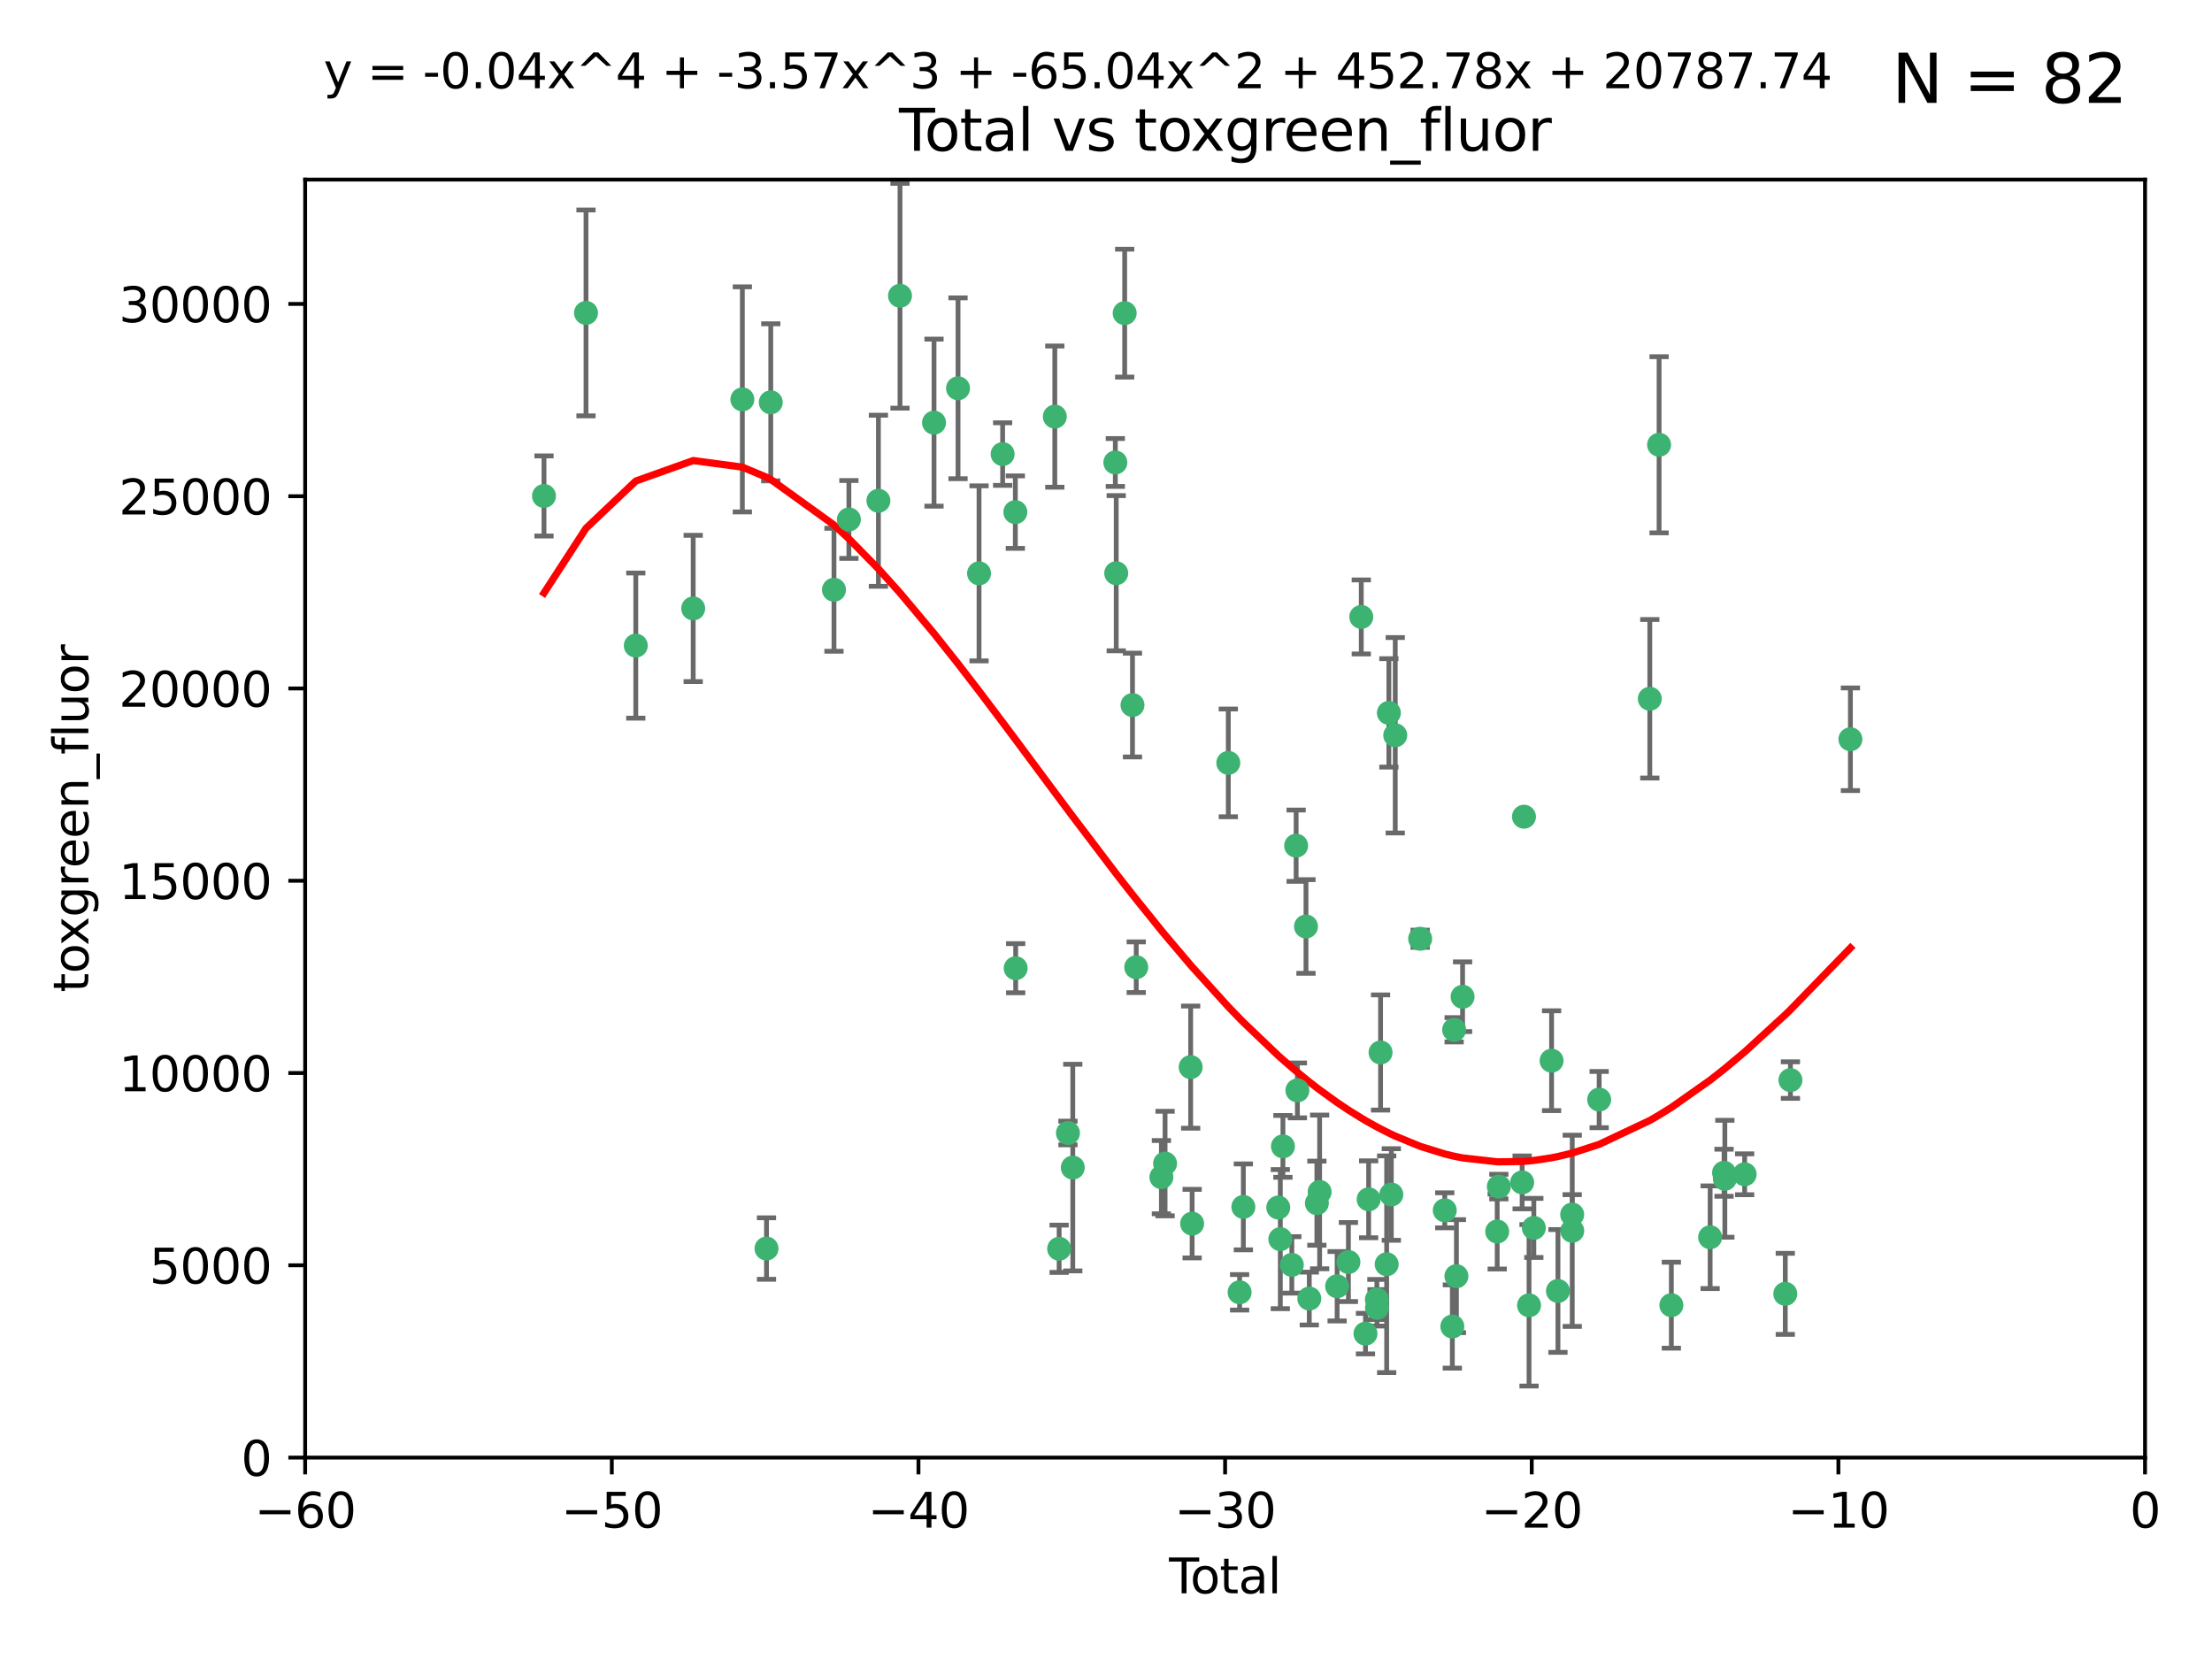 <?xml version="1.0" encoding="utf-8" standalone="no"?>
<!DOCTYPE svg PUBLIC "-//W3C//DTD SVG 1.1//EN"
  "http://www.w3.org/Graphics/SVG/1.1/DTD/svg11.dtd">
<svg xmlns:xlink="http://www.w3.org/1999/xlink" width="460.8pt" height="345.6pt" viewBox="0 0 460.8 345.6" xmlns="http://www.w3.org/2000/svg" version="1.1">
 <defs>
  <style type="text/css">*{stroke-linejoin: round; stroke-linecap: butt}</style>
 </defs>
 <g id="figure_1">
  <g id="patch_1">
   <path d="M 0 345.6 
L 460.8 345.6 
L 460.8 0 
L 0 0 
z
" style="fill: #ffffff"/>
  </g>
  <g id="axes_1">
   <g id="patch_2">
    <path d="M 63.571 303.64 
L 446.85 303.64 
L 446.85 37.411 
L 63.571 37.411 
z
" style="fill: #ffffff"/>
   </g>
   <g id="PathCollection_1">
    <defs>
     <path id="m9a95b7ea62" d="M 0 1.118 
C 0.297 1.118 0.581 1 0.791 0.791 
C 1 0.581 1.118 0.297 1.118 0 
C 1.118 -0.297 1 -0.581 0.791 -0.791 
C 0.581 -1 0.297 -1.118 0 -1.118 
C -0.297 -1.118 -0.581 -1 -0.791 -0.791 
C -1 -0.581 -1.118 -0.297 -1.118 0 
C -1.118 0.297 -1 0.581 -0.791 0.791 
C -0.581 1 -0.297 1.118 0 1.118 
z
" style="stroke: #3cb371"/>
    </defs>
    <g clip-path="url(#p6a73786476)">
     <use xlink:href="#m9a95b7ea62" x="113.324" y="103.319" style="fill: #3cb371; stroke: #3cb371"/>
     <use xlink:href="#m9a95b7ea62" x="122.075" y="65.184" style="fill: #3cb371; stroke: #3cb371"/>
     <use xlink:href="#m9a95b7ea62" x="132.448" y="134.491" style="fill: #3cb371; stroke: #3cb371"/>
     <use xlink:href="#m9a95b7ea62" x="144.404" y="126.749" style="fill: #3cb371; stroke: #3cb371"/>
     <use xlink:href="#m9a95b7ea62" x="154.646" y="83.201" style="fill: #3cb371; stroke: #3cb371"/>
     <use xlink:href="#m9a95b7ea62" x="159.676" y="260.094" style="fill: #3cb371; stroke: #3cb371"/>
     <use xlink:href="#m9a95b7ea62" x="160.565" y="83.811" style="fill: #3cb371; stroke: #3cb371"/>
     <use xlink:href="#m9a95b7ea62" x="173.733" y="122.859" style="fill: #3cb371; stroke: #3cb371"/>
     <use xlink:href="#m9a95b7ea62" x="176.84" y="108.214" style="fill: #3cb371; stroke: #3cb371"/>
     <use xlink:href="#m9a95b7ea62" x="182.989" y="104.315" style="fill: #3cb371; stroke: #3cb371"/>
     <use xlink:href="#m9a95b7ea62" x="187.487" y="61.614" style="fill: #3cb371; stroke: #3cb371"/>
     <use xlink:href="#m9a95b7ea62" x="194.574" y="88.045" style="fill: #3cb371; stroke: #3cb371"/>
     <use xlink:href="#m9a95b7ea62" x="199.574" y="80.887" style="fill: #3cb371; stroke: #3cb371"/>
     <use xlink:href="#m9a95b7ea62" x="203.952" y="119.44" style="fill: #3cb371; stroke: #3cb371"/>
     <use xlink:href="#m9a95b7ea62" x="208.867" y="94.593" style="fill: #3cb371; stroke: #3cb371"/>
     <use xlink:href="#m9a95b7ea62" x="211.515" y="106.684" style="fill: #3cb371; stroke: #3cb371"/>
     <use xlink:href="#m9a95b7ea62" x="211.585" y="201.695" style="fill: #3cb371; stroke: #3cb371"/>
     <use xlink:href="#m9a95b7ea62" x="219.736" y="86.787" style="fill: #3cb371; stroke: #3cb371"/>
     <use xlink:href="#m9a95b7ea62" x="220.638" y="260.14" style="fill: #3cb371; stroke: #3cb371"/>
     <use xlink:href="#m9a95b7ea62" x="222.475" y="236.024" style="fill: #3cb371; stroke: #3cb371"/>
     <use xlink:href="#m9a95b7ea62" x="223.48" y="243.228" style="fill: #3cb371; stroke: #3cb371"/>
     <use xlink:href="#m9a95b7ea62" x="232.345" y="96.341" style="fill: #3cb371; stroke: #3cb371"/>
     <use xlink:href="#m9a95b7ea62" x="232.53" y="119.409" style="fill: #3cb371; stroke: #3cb371"/>
     <use xlink:href="#m9a95b7ea62" x="234.291" y="65.233" style="fill: #3cb371; stroke: #3cb371"/>
     <use xlink:href="#m9a95b7ea62" x="235.917" y="146.874" style="fill: #3cb371; stroke: #3cb371"/>
     <use xlink:href="#m9a95b7ea62" x="236.699" y="201.487" style="fill: #3cb371; stroke: #3cb371"/>
     <use xlink:href="#m9a95b7ea62" x="241.942" y="245.224" style="fill: #3cb371; stroke: #3cb371"/>
     <use xlink:href="#m9a95b7ea62" x="242.705" y="242.388" style="fill: #3cb371; stroke: #3cb371"/>
     <use xlink:href="#m9a95b7ea62" x="248.038" y="222.299" style="fill: #3cb371; stroke: #3cb371"/>
     <use xlink:href="#m9a95b7ea62" x="248.343" y="254.906" style="fill: #3cb371; stroke: #3cb371"/>
     <use xlink:href="#m9a95b7ea62" x="255.878" y="158.921" style="fill: #3cb371; stroke: #3cb371"/>
     <use xlink:href="#m9a95b7ea62" x="258.233" y="269.209" style="fill: #3cb371; stroke: #3cb371"/>
     <use xlink:href="#m9a95b7ea62" x="259.013" y="251.417" style="fill: #3cb371; stroke: #3cb371"/>
     <use xlink:href="#m9a95b7ea62" x="266.284" y="251.547" style="fill: #3cb371; stroke: #3cb371"/>
     <use xlink:href="#m9a95b7ea62" x="266.715" y="258.133" style="fill: #3cb371; stroke: #3cb371"/>
     <use xlink:href="#m9a95b7ea62" x="267.259" y="238.808" style="fill: #3cb371; stroke: #3cb371"/>
     <use xlink:href="#m9a95b7ea62" x="269.11" y="263.497" style="fill: #3cb371; stroke: #3cb371"/>
     <use xlink:href="#m9a95b7ea62" x="270.008" y="176.169" style="fill: #3cb371; stroke: #3cb371"/>
     <use xlink:href="#m9a95b7ea62" x="270.272" y="227.152" style="fill: #3cb371; stroke: #3cb371"/>
     <use xlink:href="#m9a95b7ea62" x="272.061" y="193.002" style="fill: #3cb371; stroke: #3cb371"/>
     <use xlink:href="#m9a95b7ea62" x="272.749" y="270.514" style="fill: #3cb371; stroke: #3cb371"/>
     <use xlink:href="#m9a95b7ea62" x="274.329" y="250.642" style="fill: #3cb371; stroke: #3cb371"/>
     <use xlink:href="#m9a95b7ea62" x="274.903" y="248.301" style="fill: #3cb371; stroke: #3cb371"/>
     <use xlink:href="#m9a95b7ea62" x="278.547" y="267.951" style="fill: #3cb371; stroke: #3cb371"/>
     <use xlink:href="#m9a95b7ea62" x="280.898" y="262.903" style="fill: #3cb371; stroke: #3cb371"/>
     <use xlink:href="#m9a95b7ea62" x="283.58" y="128.518" style="fill: #3cb371; stroke: #3cb371"/>
     <use xlink:href="#m9a95b7ea62" x="284.454" y="277.818" style="fill: #3cb371; stroke: #3cb371"/>
     <use xlink:href="#m9a95b7ea62" x="285.113" y="249.837" style="fill: #3cb371; stroke: #3cb371"/>
     <use xlink:href="#m9a95b7ea62" x="286.83" y="270.703" style="fill: #3cb371; stroke: #3cb371"/>
     <use xlink:href="#m9a95b7ea62" x="286.857" y="272.443" style="fill: #3cb371; stroke: #3cb371"/>
     <use xlink:href="#m9a95b7ea62" x="287.598" y="219.251" style="fill: #3cb371; stroke: #3cb371"/>
     <use xlink:href="#m9a95b7ea62" x="288.87" y="263.364" style="fill: #3cb371; stroke: #3cb371"/>
     <use xlink:href="#m9a95b7ea62" x="289.329" y="148.507" style="fill: #3cb371; stroke: #3cb371"/>
     <use xlink:href="#m9a95b7ea62" x="289.839" y="248.836" style="fill: #3cb371; stroke: #3cb371"/>
     <use xlink:href="#m9a95b7ea62" x="290.656" y="153.171" style="fill: #3cb371; stroke: #3cb371"/>
     <use xlink:href="#m9a95b7ea62" x="295.844" y="195.558" style="fill: #3cb371; stroke: #3cb371"/>
     <use xlink:href="#m9a95b7ea62" x="300.97" y="252.131" style="fill: #3cb371; stroke: #3cb371"/>
     <use xlink:href="#m9a95b7ea62" x="302.549" y="276.333" style="fill: #3cb371; stroke: #3cb371"/>
     <use xlink:href="#m9a95b7ea62" x="302.924" y="214.524" style="fill: #3cb371; stroke: #3cb371"/>
     <use xlink:href="#m9a95b7ea62" x="303.399" y="265.846" style="fill: #3cb371; stroke: #3cb371"/>
     <use xlink:href="#m9a95b7ea62" x="304.684" y="207.64" style="fill: #3cb371; stroke: #3cb371"/>
     <use xlink:href="#m9a95b7ea62" x="311.894" y="256.552" style="fill: #3cb371; stroke: #3cb371"/>
     <use xlink:href="#m9a95b7ea62" x="312.237" y="247.192" style="fill: #3cb371; stroke: #3cb371"/>
     <use xlink:href="#m9a95b7ea62" x="317.09" y="246.317" style="fill: #3cb371; stroke: #3cb371"/>
     <use xlink:href="#m9a95b7ea62" x="317.472" y="170.133" style="fill: #3cb371; stroke: #3cb371"/>
     <use xlink:href="#m9a95b7ea62" x="318.526" y="271.92" style="fill: #3cb371; stroke: #3cb371"/>
     <use xlink:href="#m9a95b7ea62" x="319.527" y="255.796" style="fill: #3cb371; stroke: #3cb371"/>
     <use xlink:href="#m9a95b7ea62" x="323.223" y="220.964" style="fill: #3cb371; stroke: #3cb371"/>
     <use xlink:href="#m9a95b7ea62" x="324.55" y="268.93" style="fill: #3cb371; stroke: #3cb371"/>
     <use xlink:href="#m9a95b7ea62" x="327.515" y="253.008" style="fill: #3cb371; stroke: #3cb371"/>
     <use xlink:href="#m9a95b7ea62" x="327.528" y="256.398" style="fill: #3cb371; stroke: #3cb371"/>
     <use xlink:href="#m9a95b7ea62" x="333.135" y="229.064" style="fill: #3cb371; stroke: #3cb371"/>
     <use xlink:href="#m9a95b7ea62" x="343.683" y="145.567" style="fill: #3cb371; stroke: #3cb371"/>
     <use xlink:href="#m9a95b7ea62" x="345.618" y="92.655" style="fill: #3cb371; stroke: #3cb371"/>
     <use xlink:href="#m9a95b7ea62" x="348.174" y="271.892" style="fill: #3cb371; stroke: #3cb371"/>
     <use xlink:href="#m9a95b7ea62" x="356.254" y="257.738" style="fill: #3cb371; stroke: #3cb371"/>
     <use xlink:href="#m9a95b7ea62" x="359.15" y="244.305" style="fill: #3cb371; stroke: #3cb371"/>
     <use xlink:href="#m9a95b7ea62" x="359.317" y="245.561" style="fill: #3cb371; stroke: #3cb371"/>
     <use xlink:href="#m9a95b7ea62" x="363.442" y="244.625" style="fill: #3cb371; stroke: #3cb371"/>
     <use xlink:href="#m9a95b7ea62" x="371.908" y="269.529" style="fill: #3cb371; stroke: #3cb371"/>
     <use xlink:href="#m9a95b7ea62" x="372.98" y="225.004" style="fill: #3cb371; stroke: #3cb371"/>
     <use xlink:href="#m9a95b7ea62" x="385.474" y="153.996" style="fill: #3cb371; stroke: #3cb371"/>
    </g>
   </g>
   <g id="matplotlib.axis_1">
    <g id="xtick_1">
     <g id="line2d_1">
      <defs>
       <path id="m2943df3943" d="M 0 0 
L 0 3.5 
" style="stroke: #000000; stroke-width: 0.8"/>
      </defs>
      <g>
       <use xlink:href="#m2943df3943" x="63.571" y="303.64" style="stroke: #000000; stroke-width: 0.8"/>
      </g>
     </g>
     <g id="text_1">
      <!-- −60 -->
      <g transform="translate(53.019 318.238)scale(0.1 -0.1)">
       <defs>
        <path id="DejaVuSans-2212" d="M 678 2272 
L 4684 2272 
L 4684 1741 
L 678 1741 
L 678 2272 
z
" transform="scale(0.016)"/>
        <path id="DejaVuSans-36" d="M 2113 2584 
Q 1688 2584 1439 2293 
Q 1191 2003 1191 1497 
Q 1191 994 1439 701 
Q 1688 409 2113 409 
Q 2538 409 2786 701 
Q 3034 994 3034 1497 
Q 3034 2003 2786 2293 
Q 2538 2584 2113 2584 
z
M 3366 4563 
L 3366 3988 
Q 3128 4100 2886 4159 
Q 2644 4219 2406 4219 
Q 1781 4219 1451 3797 
Q 1122 3375 1075 2522 
Q 1259 2794 1537 2939 
Q 1816 3084 2150 3084 
Q 2853 3084 3261 2657 
Q 3669 2231 3669 1497 
Q 3669 778 3244 343 
Q 2819 -91 2113 -91 
Q 1303 -91 875 529 
Q 447 1150 447 2328 
Q 447 3434 972 4092 
Q 1497 4750 2381 4750 
Q 2619 4750 2861 4703 
Q 3103 4656 3366 4563 
z
" transform="scale(0.016)"/>
        <path id="DejaVuSans-30" d="M 2034 4250 
Q 1547 4250 1301 3770 
Q 1056 3291 1056 2328 
Q 1056 1369 1301 889 
Q 1547 409 2034 409 
Q 2525 409 2770 889 
Q 3016 1369 3016 2328 
Q 3016 3291 2770 3770 
Q 2525 4250 2034 4250 
z
M 2034 4750 
Q 2819 4750 3233 4129 
Q 3647 3509 3647 2328 
Q 3647 1150 3233 529 
Q 2819 -91 2034 -91 
Q 1250 -91 836 529 
Q 422 1150 422 2328 
Q 422 3509 836 4129 
Q 1250 4750 2034 4750 
z
" transform="scale(0.016)"/>
       </defs>
       <use xlink:href="#DejaVuSans-2212"/>
       <use xlink:href="#DejaVuSans-36" x="83.789"/>
       <use xlink:href="#DejaVuSans-30" x="147.412"/>
      </g>
     </g>
    </g>
    <g id="xtick_2">
     <g id="line2d_2">
      <g>
       <use xlink:href="#m2943df3943" x="127.451" y="303.64" style="stroke: #000000; stroke-width: 0.8"/>
      </g>
     </g>
     <g id="text_2">
      <!-- −50 -->
      <g transform="translate(116.899 318.238)scale(0.1 -0.1)">
       <defs>
        <path id="DejaVuSans-35" d="M 691 4666 
L 3169 4666 
L 3169 4134 
L 1269 4134 
L 1269 2991 
Q 1406 3038 1543 3061 
Q 1681 3084 1819 3084 
Q 2600 3084 3056 2656 
Q 3513 2228 3513 1497 
Q 3513 744 3044 326 
Q 2575 -91 1722 -91 
Q 1428 -91 1123 -41 
Q 819 9 494 109 
L 494 744 
Q 775 591 1075 516 
Q 1375 441 1709 441 
Q 2250 441 2565 725 
Q 2881 1009 2881 1497 
Q 2881 1984 2565 2268 
Q 2250 2553 1709 2553 
Q 1456 2553 1204 2497 
Q 953 2441 691 2322 
L 691 4666 
z
" transform="scale(0.016)"/>
       </defs>
       <use xlink:href="#DejaVuSans-2212"/>
       <use xlink:href="#DejaVuSans-35" x="83.789"/>
       <use xlink:href="#DejaVuSans-30" x="147.412"/>
      </g>
     </g>
    </g>
    <g id="xtick_3">
     <g id="line2d_3">
      <g>
       <use xlink:href="#m2943df3943" x="191.331" y="303.64" style="stroke: #000000; stroke-width: 0.8"/>
      </g>
     </g>
     <g id="text_3">
      <!-- −40 -->
      <g transform="translate(180.778 318.238)scale(0.1 -0.1)">
       <defs>
        <path id="DejaVuSans-34" d="M 2419 4116 
L 825 1625 
L 2419 1625 
L 2419 4116 
z
M 2253 4666 
L 3047 4666 
L 3047 1625 
L 3713 1625 
L 3713 1100 
L 3047 1100 
L 3047 0 
L 2419 0 
L 2419 1100 
L 313 1100 
L 313 1709 
L 2253 4666 
z
" transform="scale(0.016)"/>
       </defs>
       <use xlink:href="#DejaVuSans-2212"/>
       <use xlink:href="#DejaVuSans-34" x="83.789"/>
       <use xlink:href="#DejaVuSans-30" x="147.412"/>
      </g>
     </g>
    </g>
    <g id="xtick_4">
     <g id="line2d_4">
      <g>
       <use xlink:href="#m2943df3943" x="255.211" y="303.64" style="stroke: #000000; stroke-width: 0.8"/>
      </g>
     </g>
     <g id="text_4">
      <!-- −30 -->
      <g transform="translate(244.658 318.238)scale(0.1 -0.1)">
       <defs>
        <path id="DejaVuSans-33" d="M 2597 2516 
Q 3050 2419 3304 2112 
Q 3559 1806 3559 1356 
Q 3559 666 3084 287 
Q 2609 -91 1734 -91 
Q 1441 -91 1130 -33 
Q 819 25 488 141 
L 488 750 
Q 750 597 1062 519 
Q 1375 441 1716 441 
Q 2309 441 2620 675 
Q 2931 909 2931 1356 
Q 2931 1769 2642 2001 
Q 2353 2234 1838 2234 
L 1294 2234 
L 1294 2753 
L 1863 2753 
Q 2328 2753 2575 2939 
Q 2822 3125 2822 3475 
Q 2822 3834 2567 4026 
Q 2313 4219 1838 4219 
Q 1578 4219 1281 4162 
Q 984 4106 628 3988 
L 628 4550 
Q 988 4650 1302 4700 
Q 1616 4750 1894 4750 
Q 2613 4750 3031 4423 
Q 3450 4097 3450 3541 
Q 3450 3153 3228 2886 
Q 3006 2619 2597 2516 
z
" transform="scale(0.016)"/>
       </defs>
       <use xlink:href="#DejaVuSans-2212"/>
       <use xlink:href="#DejaVuSans-33" x="83.789"/>
       <use xlink:href="#DejaVuSans-30" x="147.412"/>
      </g>
     </g>
    </g>
    <g id="xtick_5">
     <g id="line2d_5">
      <g>
       <use xlink:href="#m2943df3943" x="319.09" y="303.64" style="stroke: #000000; stroke-width: 0.8"/>
      </g>
     </g>
     <g id="text_5">
      <!-- −20 -->
      <g transform="translate(308.538 318.238)scale(0.1 -0.1)">
       <defs>
        <path id="DejaVuSans-32" d="M 1228 531 
L 3431 531 
L 3431 0 
L 469 0 
L 469 531 
Q 828 903 1448 1529 
Q 2069 2156 2228 2338 
Q 2531 2678 2651 2914 
Q 2772 3150 2772 3378 
Q 2772 3750 2511 3984 
Q 2250 4219 1831 4219 
Q 1534 4219 1204 4116 
Q 875 4013 500 3803 
L 500 4441 
Q 881 4594 1212 4672 
Q 1544 4750 1819 4750 
Q 2544 4750 2975 4387 
Q 3406 4025 3406 3419 
Q 3406 3131 3298 2873 
Q 3191 2616 2906 2266 
Q 2828 2175 2409 1742 
Q 1991 1309 1228 531 
z
" transform="scale(0.016)"/>
       </defs>
       <use xlink:href="#DejaVuSans-2212"/>
       <use xlink:href="#DejaVuSans-32" x="83.789"/>
       <use xlink:href="#DejaVuSans-30" x="147.412"/>
      </g>
     </g>
    </g>
    <g id="xtick_6">
     <g id="line2d_6">
      <g>
       <use xlink:href="#m2943df3943" x="382.97" y="303.64" style="stroke: #000000; stroke-width: 0.8"/>
      </g>
     </g>
     <g id="text_6">
      <!-- −10 -->
      <g transform="translate(372.418 318.238)scale(0.1 -0.1)">
       <defs>
        <path id="DejaVuSans-31" d="M 794 531 
L 1825 531 
L 1825 4091 
L 703 3866 
L 703 4441 
L 1819 4666 
L 2450 4666 
L 2450 531 
L 3481 531 
L 3481 0 
L 794 0 
L 794 531 
z
" transform="scale(0.016)"/>
       </defs>
       <use xlink:href="#DejaVuSans-2212"/>
       <use xlink:href="#DejaVuSans-31" x="83.789"/>
       <use xlink:href="#DejaVuSans-30" x="147.412"/>
      </g>
     </g>
    </g>
    <g id="xtick_7">
     <g id="line2d_7">
      <g>
       <use xlink:href="#m2943df3943" x="446.85" y="303.64" style="stroke: #000000; stroke-width: 0.8"/>
      </g>
     </g>
     <g id="text_7">
      <!-- 0 -->
      <g transform="translate(443.669 318.238)scale(0.1 -0.1)">
       <use xlink:href="#DejaVuSans-30"/>
      </g>
     </g>
    </g>
    <g id="text_8">
     <!-- Total -->
     <g transform="translate(243.534 331.917)scale(0.1 -0.1)">
      <defs>
       <path id="DejaVuSans-54" d="M -19 4666 
L 3928 4666 
L 3928 4134 
L 2272 4134 
L 2272 0 
L 1638 0 
L 1638 4134 
L -19 4134 
L -19 4666 
z
" transform="scale(0.016)"/>
       <path id="DejaVuSans-6f" d="M 1959 3097 
Q 1497 3097 1228 2736 
Q 959 2375 959 1747 
Q 959 1119 1226 758 
Q 1494 397 1959 397 
Q 2419 397 2687 759 
Q 2956 1122 2956 1747 
Q 2956 2369 2687 2733 
Q 2419 3097 1959 3097 
z
M 1959 3584 
Q 2709 3584 3137 3096 
Q 3566 2609 3566 1747 
Q 3566 888 3137 398 
Q 2709 -91 1959 -91 
Q 1206 -91 779 398 
Q 353 888 353 1747 
Q 353 2609 779 3096 
Q 1206 3584 1959 3584 
z
" transform="scale(0.016)"/>
       <path id="DejaVuSans-74" d="M 1172 4494 
L 1172 3500 
L 2356 3500 
L 2356 3053 
L 1172 3053 
L 1172 1153 
Q 1172 725 1289 603 
Q 1406 481 1766 481 
L 2356 481 
L 2356 0 
L 1766 0 
Q 1100 0 847 248 
Q 594 497 594 1153 
L 594 3053 
L 172 3053 
L 172 3500 
L 594 3500 
L 594 4494 
L 1172 4494 
z
" transform="scale(0.016)"/>
       <path id="DejaVuSans-61" d="M 2194 1759 
Q 1497 1759 1228 1600 
Q 959 1441 959 1056 
Q 959 750 1161 570 
Q 1363 391 1709 391 
Q 2188 391 2477 730 
Q 2766 1069 2766 1631 
L 2766 1759 
L 2194 1759 
z
M 3341 1997 
L 3341 0 
L 2766 0 
L 2766 531 
Q 2569 213 2275 61 
Q 1981 -91 1556 -91 
Q 1019 -91 701 211 
Q 384 513 384 1019 
Q 384 1609 779 1909 
Q 1175 2209 1959 2209 
L 2766 2209 
L 2766 2266 
Q 2766 2663 2505 2880 
Q 2244 3097 1772 3097 
Q 1472 3097 1187 3025 
Q 903 2953 641 2809 
L 641 3341 
Q 956 3463 1253 3523 
Q 1550 3584 1831 3584 
Q 2591 3584 2966 3190 
Q 3341 2797 3341 1997 
z
" transform="scale(0.016)"/>
       <path id="DejaVuSans-6c" d="M 603 4863 
L 1178 4863 
L 1178 0 
L 603 0 
L 603 4863 
z
" transform="scale(0.016)"/>
      </defs>
      <use xlink:href="#DejaVuSans-54"/>
      <use xlink:href="#DejaVuSans-6f" x="44.084"/>
      <use xlink:href="#DejaVuSans-74" x="105.266"/>
      <use xlink:href="#DejaVuSans-61" x="144.475"/>
      <use xlink:href="#DejaVuSans-6c" x="205.754"/>
     </g>
    </g>
   </g>
   <g id="matplotlib.axis_2">
    <g id="ytick_1">
     <g id="line2d_8">
      <defs>
       <path id="ma98664ea4e" d="M 0 0 
L -3.5 0 
" style="stroke: #000000; stroke-width: 0.8"/>
      </defs>
      <g>
       <use xlink:href="#ma98664ea4e" x="63.571" y="303.64" style="stroke: #000000; stroke-width: 0.8"/>
      </g>
     </g>
     <g id="text_9">
      <!-- 0 -->
      <g transform="translate(50.209 307.439)scale(0.1 -0.1)">
       <use xlink:href="#DejaVuSans-30"/>
      </g>
     </g>
    </g>
    <g id="ytick_2">
     <g id="line2d_9">
      <g>
       <use xlink:href="#ma98664ea4e" x="63.571" y="263.586" style="stroke: #000000; stroke-width: 0.8"/>
      </g>
     </g>
     <g id="text_10">
      <!-- 5000 -->
      <g transform="translate(31.121 267.385)scale(0.1 -0.1)">
       <use xlink:href="#DejaVuSans-35"/>
       <use xlink:href="#DejaVuSans-30" x="63.623"/>
       <use xlink:href="#DejaVuSans-30" x="127.246"/>
       <use xlink:href="#DejaVuSans-30" x="190.869"/>
      </g>
     </g>
    </g>
    <g id="ytick_3">
     <g id="line2d_10">
      <g>
       <use xlink:href="#ma98664ea4e" x="63.571" y="223.532" style="stroke: #000000; stroke-width: 0.8"/>
      </g>
     </g>
     <g id="text_11">
      <!-- 10000 -->
      <g transform="translate(24.759 227.331)scale(0.1 -0.1)">
       <use xlink:href="#DejaVuSans-31"/>
       <use xlink:href="#DejaVuSans-30" x="63.623"/>
       <use xlink:href="#DejaVuSans-30" x="127.246"/>
       <use xlink:href="#DejaVuSans-30" x="190.869"/>
       <use xlink:href="#DejaVuSans-30" x="254.492"/>
      </g>
     </g>
    </g>
    <g id="ytick_4">
     <g id="line2d_11">
      <g>
       <use xlink:href="#ma98664ea4e" x="63.571" y="183.478" style="stroke: #000000; stroke-width: 0.8"/>
      </g>
     </g>
     <g id="text_12">
      <!-- 15000 -->
      <g transform="translate(24.759 187.278)scale(0.1 -0.1)">
       <use xlink:href="#DejaVuSans-31"/>
       <use xlink:href="#DejaVuSans-35" x="63.623"/>
       <use xlink:href="#DejaVuSans-30" x="127.246"/>
       <use xlink:href="#DejaVuSans-30" x="190.869"/>
       <use xlink:href="#DejaVuSans-30" x="254.492"/>
      </g>
     </g>
    </g>
    <g id="ytick_5">
     <g id="line2d_12">
      <g>
       <use xlink:href="#ma98664ea4e" x="63.571" y="143.424" style="stroke: #000000; stroke-width: 0.8"/>
      </g>
     </g>
     <g id="text_13">
      <!-- 20000 -->
      <g transform="translate(24.759 147.224)scale(0.1 -0.1)">
       <use xlink:href="#DejaVuSans-32"/>
       <use xlink:href="#DejaVuSans-30" x="63.623"/>
       <use xlink:href="#DejaVuSans-30" x="127.246"/>
       <use xlink:href="#DejaVuSans-30" x="190.869"/>
       <use xlink:href="#DejaVuSans-30" x="254.492"/>
      </g>
     </g>
    </g>
    <g id="ytick_6">
     <g id="line2d_13">
      <g>
       <use xlink:href="#ma98664ea4e" x="63.571" y="103.371" style="stroke: #000000; stroke-width: 0.8"/>
      </g>
     </g>
     <g id="text_14">
      <!-- 25000 -->
      <g transform="translate(24.759 107.17)scale(0.1 -0.1)">
       <use xlink:href="#DejaVuSans-32"/>
       <use xlink:href="#DejaVuSans-35" x="63.623"/>
       <use xlink:href="#DejaVuSans-30" x="127.246"/>
       <use xlink:href="#DejaVuSans-30" x="190.869"/>
       <use xlink:href="#DejaVuSans-30" x="254.492"/>
      </g>
     </g>
    </g>
    <g id="ytick_7">
     <g id="line2d_14">
      <g>
       <use xlink:href="#ma98664ea4e" x="63.571" y="63.317" style="stroke: #000000; stroke-width: 0.8"/>
      </g>
     </g>
     <g id="text_15">
      <!-- 30000 -->
      <g transform="translate(24.759 67.116)scale(0.1 -0.1)">
       <use xlink:href="#DejaVuSans-33"/>
       <use xlink:href="#DejaVuSans-30" x="63.623"/>
       <use xlink:href="#DejaVuSans-30" x="127.246"/>
       <use xlink:href="#DejaVuSans-30" x="190.869"/>
       <use xlink:href="#DejaVuSans-30" x="254.492"/>
      </g>
     </g>
    </g>
    <g id="text_16">
     <!-- toxgreen_fluor -->
     <g transform="translate(18.401 206.72)rotate(-90)scale(0.1 -0.1)">
      <defs>
       <path id="DejaVuSans-78" d="M 3513 3500 
L 2247 1797 
L 3578 0 
L 2900 0 
L 1881 1375 
L 863 0 
L 184 0 
L 1544 1831 
L 300 3500 
L 978 3500 
L 1906 2253 
L 2834 3500 
L 3513 3500 
z
" transform="scale(0.016)"/>
       <path id="DejaVuSans-67" d="M 2906 1791 
Q 2906 2416 2648 2759 
Q 2391 3103 1925 3103 
Q 1463 3103 1205 2759 
Q 947 2416 947 1791 
Q 947 1169 1205 825 
Q 1463 481 1925 481 
Q 2391 481 2648 825 
Q 2906 1169 2906 1791 
z
M 3481 434 
Q 3481 -459 3084 -895 
Q 2688 -1331 1869 -1331 
Q 1566 -1331 1297 -1286 
Q 1028 -1241 775 -1147 
L 775 -588 
Q 1028 -725 1275 -790 
Q 1522 -856 1778 -856 
Q 2344 -856 2625 -561 
Q 2906 -266 2906 331 
L 2906 616 
Q 2728 306 2450 153 
Q 2172 0 1784 0 
Q 1141 0 747 490 
Q 353 981 353 1791 
Q 353 2603 747 3093 
Q 1141 3584 1784 3584 
Q 2172 3584 2450 3431 
Q 2728 3278 2906 2969 
L 2906 3500 
L 3481 3500 
L 3481 434 
z
" transform="scale(0.016)"/>
       <path id="DejaVuSans-72" d="M 2631 2963 
Q 2534 3019 2420 3045 
Q 2306 3072 2169 3072 
Q 1681 3072 1420 2755 
Q 1159 2438 1159 1844 
L 1159 0 
L 581 0 
L 581 3500 
L 1159 3500 
L 1159 2956 
Q 1341 3275 1631 3429 
Q 1922 3584 2338 3584 
Q 2397 3584 2469 3576 
Q 2541 3569 2628 3553 
L 2631 2963 
z
" transform="scale(0.016)"/>
       <path id="DejaVuSans-65" d="M 3597 1894 
L 3597 1613 
L 953 1613 
Q 991 1019 1311 708 
Q 1631 397 2203 397 
Q 2534 397 2845 478 
Q 3156 559 3463 722 
L 3463 178 
Q 3153 47 2828 -22 
Q 2503 -91 2169 -91 
Q 1331 -91 842 396 
Q 353 884 353 1716 
Q 353 2575 817 3079 
Q 1281 3584 2069 3584 
Q 2775 3584 3186 3129 
Q 3597 2675 3597 1894 
z
M 3022 2063 
Q 3016 2534 2758 2815 
Q 2500 3097 2075 3097 
Q 1594 3097 1305 2825 
Q 1016 2553 972 2059 
L 3022 2063 
z
" transform="scale(0.016)"/>
       <path id="DejaVuSans-6e" d="M 3513 2113 
L 3513 0 
L 2938 0 
L 2938 2094 
Q 2938 2591 2744 2837 
Q 2550 3084 2163 3084 
Q 1697 3084 1428 2787 
Q 1159 2491 1159 1978 
L 1159 0 
L 581 0 
L 581 3500 
L 1159 3500 
L 1159 2956 
Q 1366 3272 1645 3428 
Q 1925 3584 2291 3584 
Q 2894 3584 3203 3211 
Q 3513 2838 3513 2113 
z
" transform="scale(0.016)"/>
       <path id="DejaVuSans-5f" d="M 3263 -1063 
L 3263 -1509 
L -63 -1509 
L -63 -1063 
L 3263 -1063 
z
" transform="scale(0.016)"/>
       <path id="DejaVuSans-66" d="M 2375 4863 
L 2375 4384 
L 1825 4384 
Q 1516 4384 1395 4259 
Q 1275 4134 1275 3809 
L 1275 3500 
L 2222 3500 
L 2222 3053 
L 1275 3053 
L 1275 0 
L 697 0 
L 697 3053 
L 147 3053 
L 147 3500 
L 697 3500 
L 697 3744 
Q 697 4328 969 4595 
Q 1241 4863 1831 4863 
L 2375 4863 
z
" transform="scale(0.016)"/>
       <path id="DejaVuSans-75" d="M 544 1381 
L 544 3500 
L 1119 3500 
L 1119 1403 
Q 1119 906 1312 657 
Q 1506 409 1894 409 
Q 2359 409 2629 706 
Q 2900 1003 2900 1516 
L 2900 3500 
L 3475 3500 
L 3475 0 
L 2900 0 
L 2900 538 
Q 2691 219 2414 64 
Q 2138 -91 1772 -91 
Q 1169 -91 856 284 
Q 544 659 544 1381 
z
M 1991 3584 
L 1991 3584 
z
" transform="scale(0.016)"/>
      </defs>
      <use xlink:href="#DejaVuSans-74"/>
      <use xlink:href="#DejaVuSans-6f" x="39.209"/>
      <use xlink:href="#DejaVuSans-78" x="97.266"/>
      <use xlink:href="#DejaVuSans-67" x="156.445"/>
      <use xlink:href="#DejaVuSans-72" x="219.922"/>
      <use xlink:href="#DejaVuSans-65" x="258.785"/>
      <use xlink:href="#DejaVuSans-65" x="320.309"/>
      <use xlink:href="#DejaVuSans-6e" x="381.832"/>
      <use xlink:href="#DejaVuSans-5f" x="445.211"/>
      <use xlink:href="#DejaVuSans-66" x="495.211"/>
      <use xlink:href="#DejaVuSans-6c" x="530.416"/>
      <use xlink:href="#DejaVuSans-75" x="558.199"/>
      <use xlink:href="#DejaVuSans-6f" x="621.578"/>
      <use xlink:href="#DejaVuSans-72" x="682.76"/>
     </g>
    </g>
   </g>
   <g id="LineCollection_1">
    <path d="M 113.324 111.662 
L 113.324 94.976 
" clip-path="url(#p6a73786476)" style="fill: none; stroke: #696969"/>
    <path d="M 122.075 86.629 
L 122.075 43.739 
" clip-path="url(#p6a73786476)" style="fill: none; stroke: #696969"/>
    <path d="M 132.448 149.606 
L 132.448 119.375 
" clip-path="url(#p6a73786476)" style="fill: none; stroke: #696969"/>
    <path d="M 144.404 141.983 
L 144.404 111.515 
" clip-path="url(#p6a73786476)" style="fill: none; stroke: #696969"/>
    <path d="M 154.646 106.648 
L 154.646 59.753 
" clip-path="url(#p6a73786476)" style="fill: none; stroke: #696969"/>
    <path d="M 159.676 266.497 
L 159.676 253.692 
" clip-path="url(#p6a73786476)" style="fill: none; stroke: #696969"/>
    <path d="M 160.565 100.173 
L 160.565 67.45 
" clip-path="url(#p6a73786476)" style="fill: none; stroke: #696969"/>
    <path d="M 173.733 135.667 
L 173.733 110.051 
" clip-path="url(#p6a73786476)" style="fill: none; stroke: #696969"/>
    <path d="M 176.84 116.326 
L 176.84 100.101 
" clip-path="url(#p6a73786476)" style="fill: none; stroke: #696969"/>
    <path d="M 182.989 122.133 
L 182.989 86.497 
" clip-path="url(#p6a73786476)" style="fill: none; stroke: #696969"/>
    <path d="M 187.487 85.029 
L 187.487 38.199 
" clip-path="url(#p6a73786476)" style="fill: none; stroke: #696969"/>
    <path d="M 194.574 105.444 
L 194.574 70.646 
" clip-path="url(#p6a73786476)" style="fill: none; stroke: #696969"/>
    <path d="M 199.574 99.727 
L 199.574 62.047 
" clip-path="url(#p6a73786476)" style="fill: none; stroke: #696969"/>
    <path d="M 203.952 137.675 
L 203.952 101.206 
" clip-path="url(#p6a73786476)" style="fill: none; stroke: #696969"/>
    <path d="M 208.867 101.108 
L 208.867 88.078 
" clip-path="url(#p6a73786476)" style="fill: none; stroke: #696969"/>
    <path d="M 211.515 114.235 
L 211.515 99.134 
" clip-path="url(#p6a73786476)" style="fill: none; stroke: #696969"/>
    <path d="M 211.585 206.809 
L 211.585 196.58 
" clip-path="url(#p6a73786476)" style="fill: none; stroke: #696969"/>
    <path d="M 219.736 101.495 
L 219.736 72.08 
" clip-path="url(#p6a73786476)" style="fill: none; stroke: #696969"/>
    <path d="M 220.638 265.065 
L 220.638 255.214 
" clip-path="url(#p6a73786476)" style="fill: none; stroke: #696969"/>
    <path d="M 222.475 238.492 
L 222.475 233.557 
" clip-path="url(#p6a73786476)" style="fill: none; stroke: #696969"/>
    <path d="M 223.48 264.748 
L 223.48 221.708 
" clip-path="url(#p6a73786476)" style="fill: none; stroke: #696969"/>
    <path d="M 232.345 101.329 
L 232.345 91.353 
" clip-path="url(#p6a73786476)" style="fill: none; stroke: #696969"/>
    <path d="M 232.53 135.574 
L 232.53 103.243 
" clip-path="url(#p6a73786476)" style="fill: none; stroke: #696969"/>
    <path d="M 234.291 78.556 
L 234.291 51.911 
" clip-path="url(#p6a73786476)" style="fill: none; stroke: #696969"/>
    <path d="M 235.917 157.684 
L 235.917 136.065 
" clip-path="url(#p6a73786476)" style="fill: none; stroke: #696969"/>
    <path d="M 236.699 206.761 
L 236.699 196.213 
" clip-path="url(#p6a73786476)" style="fill: none; stroke: #696969"/>
    <path d="M 241.942 252.857 
L 241.942 237.591 
" clip-path="url(#p6a73786476)" style="fill: none; stroke: #696969"/>
    <path d="M 242.705 253.279 
L 242.705 231.496 
" clip-path="url(#p6a73786476)" style="fill: none; stroke: #696969"/>
    <path d="M 248.038 235.023 
L 248.038 209.574 
" clip-path="url(#p6a73786476)" style="fill: none; stroke: #696969"/>
    <path d="M 248.343 262.048 
L 248.343 247.764 
" clip-path="url(#p6a73786476)" style="fill: none; stroke: #696969"/>
    <path d="M 255.878 170.147 
L 255.878 147.694 
" clip-path="url(#p6a73786476)" style="fill: none; stroke: #696969"/>
    <path d="M 258.233 272.908 
L 258.233 265.511 
" clip-path="url(#p6a73786476)" style="fill: none; stroke: #696969"/>
    <path d="M 259.013 260.365 
L 259.013 242.469 
" clip-path="url(#p6a73786476)" style="fill: none; stroke: #696969"/>
    <path d="M 266.284 252.228 
L 266.284 250.867 
" clip-path="url(#p6a73786476)" style="fill: none; stroke: #696969"/>
    <path d="M 266.715 272.621 
L 266.715 243.644 
" clip-path="url(#p6a73786476)" style="fill: none; stroke: #696969"/>
    <path d="M 267.259 245.248 
L 267.259 232.369 
" clip-path="url(#p6a73786476)" style="fill: none; stroke: #696969"/>
    <path d="M 269.11 269.377 
L 269.11 257.616 
" clip-path="url(#p6a73786476)" style="fill: none; stroke: #696969"/>
    <path d="M 270.008 183.597 
L 270.008 168.741 
" clip-path="url(#p6a73786476)" style="fill: none; stroke: #696969"/>
    <path d="M 270.272 232.87 
L 270.272 221.434 
" clip-path="url(#p6a73786476)" style="fill: none; stroke: #696969"/>
    <path d="M 272.061 202.754 
L 272.061 183.249 
" clip-path="url(#p6a73786476)" style="fill: none; stroke: #696969"/>
    <path d="M 272.749 276.02 
L 272.749 265.008 
" clip-path="url(#p6a73786476)" style="fill: none; stroke: #696969"/>
    <path d="M 274.329 259.401 
L 274.329 241.882 
" clip-path="url(#p6a73786476)" style="fill: none; stroke: #696969"/>
    <path d="M 274.903 264.31 
L 274.903 232.292 
" clip-path="url(#p6a73786476)" style="fill: none; stroke: #696969"/>
    <path d="M 278.547 275.179 
L 278.547 260.723 
" clip-path="url(#p6a73786476)" style="fill: none; stroke: #696969"/>
    <path d="M 280.898 271.133 
L 280.898 254.673 
" clip-path="url(#p6a73786476)" style="fill: none; stroke: #696969"/>
    <path d="M 283.58 136.228 
L 283.58 120.808 
" clip-path="url(#p6a73786476)" style="fill: none; stroke: #696969"/>
    <path d="M 284.454 282.042 
L 284.454 273.593 
" clip-path="url(#p6a73786476)" style="fill: none; stroke: #696969"/>
    <path d="M 285.113 257.847 
L 285.113 241.828 
" clip-path="url(#p6a73786476)" style="fill: none; stroke: #696969"/>
    <path d="M 286.83 274.871 
L 286.83 266.536 
" clip-path="url(#p6a73786476)" style="fill: none; stroke: #696969"/>
    <path d="M 286.857 276.237 
L 286.857 268.649 
" clip-path="url(#p6a73786476)" style="fill: none; stroke: #696969"/>
    <path d="M 287.598 231.246 
L 287.598 207.255 
" clip-path="url(#p6a73786476)" style="fill: none; stroke: #696969"/>
    <path d="M 288.87 285.938 
L 288.87 240.791 
" clip-path="url(#p6a73786476)" style="fill: none; stroke: #696969"/>
    <path d="M 289.329 159.798 
L 289.329 137.216 
" clip-path="url(#p6a73786476)" style="fill: none; stroke: #696969"/>
    <path d="M 289.839 258.377 
L 289.839 239.295 
" clip-path="url(#p6a73786476)" style="fill: none; stroke: #696969"/>
    <path d="M 290.656 173.526 
L 290.656 132.815 
" clip-path="url(#p6a73786476)" style="fill: none; stroke: #696969"/>
    <path d="M 295.844 197.349 
L 295.844 193.767 
" clip-path="url(#p6a73786476)" style="fill: none; stroke: #696969"/>
    <path d="M 300.97 255.783 
L 300.97 248.48 
" clip-path="url(#p6a73786476)" style="fill: none; stroke: #696969"/>
    <path d="M 302.549 285.006 
L 302.549 267.659 
" clip-path="url(#p6a73786476)" style="fill: none; stroke: #696969"/>
    <path d="M 302.924 217.059 
L 302.924 211.99 
" clip-path="url(#p6a73786476)" style="fill: none; stroke: #696969"/>
    <path d="M 303.399 277.617 
L 303.399 254.074 
" clip-path="url(#p6a73786476)" style="fill: none; stroke: #696969"/>
    <path d="M 304.684 214.898 
L 304.684 200.382 
" clip-path="url(#p6a73786476)" style="fill: none; stroke: #696969"/>
    <path d="M 311.894 264.359 
L 311.894 248.745 
" clip-path="url(#p6a73786476)" style="fill: none; stroke: #696969"/>
    <path d="M 312.237 249.762 
L 312.237 244.622 
" clip-path="url(#p6a73786476)" style="fill: none; stroke: #696969"/>
    <path d="M 317.09 251.825 
L 317.09 240.809 
" clip-path="url(#p6a73786476)" style="fill: none; stroke: #696969"/>
    <path d="M 317.472 170.88 
L 317.472 169.387 
" clip-path="url(#p6a73786476)" style="fill: none; stroke: #696969"/>
    <path d="M 318.526 288.737 
L 318.526 255.103 
" clip-path="url(#p6a73786476)" style="fill: none; stroke: #696969"/>
    <path d="M 319.527 261.947 
L 319.527 249.645 
" clip-path="url(#p6a73786476)" style="fill: none; stroke: #696969"/>
    <path d="M 323.223 231.359 
L 323.223 210.569 
" clip-path="url(#p6a73786476)" style="fill: none; stroke: #696969"/>
    <path d="M 324.55 281.718 
L 324.55 256.142 
" clip-path="url(#p6a73786476)" style="fill: none; stroke: #696969"/>
    <path d="M 327.515 257.147 
L 327.515 248.868 
" clip-path="url(#p6a73786476)" style="fill: none; stroke: #696969"/>
    <path d="M 327.528 276.313 
L 327.528 236.482 
" clip-path="url(#p6a73786476)" style="fill: none; stroke: #696969"/>
    <path d="M 333.135 234.921 
L 333.135 223.207 
" clip-path="url(#p6a73786476)" style="fill: none; stroke: #696969"/>
    <path d="M 343.683 162.081 
L 343.683 129.053 
" clip-path="url(#p6a73786476)" style="fill: none; stroke: #696969"/>
    <path d="M 345.618 111.003 
L 345.618 74.306 
" clip-path="url(#p6a73786476)" style="fill: none; stroke: #696969"/>
    <path d="M 348.174 280.845 
L 348.174 262.939 
" clip-path="url(#p6a73786476)" style="fill: none; stroke: #696969"/>
    <path d="M 356.254 268.432 
L 356.254 247.045 
" clip-path="url(#p6a73786476)" style="fill: none; stroke: #696969"/>
    <path d="M 359.15 249.207 
L 359.15 239.402 
" clip-path="url(#p6a73786476)" style="fill: none; stroke: #696969"/>
    <path d="M 359.317 257.737 
L 359.317 233.384 
" clip-path="url(#p6a73786476)" style="fill: none; stroke: #696969"/>
    <path d="M 363.442 248.883 
L 363.442 240.367 
" clip-path="url(#p6a73786476)" style="fill: none; stroke: #696969"/>
    <path d="M 371.908 277.972 
L 371.908 261.086 
" clip-path="url(#p6a73786476)" style="fill: none; stroke: #696969"/>
    <path d="M 372.98 228.81 
L 372.98 221.198 
" clip-path="url(#p6a73786476)" style="fill: none; stroke: #696969"/>
    <path d="M 385.474 164.686 
L 385.474 143.305 
" clip-path="url(#p6a73786476)" style="fill: none; stroke: #696969"/>
   </g>
   <g id="line2d_15">
    <defs>
     <path id="m3e8f44c351" d="M 2 0 
L -2 -0 
" style="stroke: #696969"/>
    </defs>
    <g clip-path="url(#p6a73786476)">
     <use xlink:href="#m3e8f44c351" x="113.324" y="111.662" style="fill: #696969; stroke: #696969"/>
     <use xlink:href="#m3e8f44c351" x="122.075" y="86.629" style="fill: #696969; stroke: #696969"/>
     <use xlink:href="#m3e8f44c351" x="132.448" y="149.606" style="fill: #696969; stroke: #696969"/>
     <use xlink:href="#m3e8f44c351" x="144.404" y="141.983" style="fill: #696969; stroke: #696969"/>
     <use xlink:href="#m3e8f44c351" x="154.646" y="106.648" style="fill: #696969; stroke: #696969"/>
     <use xlink:href="#m3e8f44c351" x="159.676" y="266.497" style="fill: #696969; stroke: #696969"/>
     <use xlink:href="#m3e8f44c351" x="160.565" y="100.173" style="fill: #696969; stroke: #696969"/>
     <use xlink:href="#m3e8f44c351" x="173.733" y="135.667" style="fill: #696969; stroke: #696969"/>
     <use xlink:href="#m3e8f44c351" x="176.84" y="116.326" style="fill: #696969; stroke: #696969"/>
     <use xlink:href="#m3e8f44c351" x="182.989" y="122.133" style="fill: #696969; stroke: #696969"/>
     <use xlink:href="#m3e8f44c351" x="187.487" y="85.029" style="fill: #696969; stroke: #696969"/>
     <use xlink:href="#m3e8f44c351" x="194.574" y="105.444" style="fill: #696969; stroke: #696969"/>
     <use xlink:href="#m3e8f44c351" x="199.574" y="99.727" style="fill: #696969; stroke: #696969"/>
     <use xlink:href="#m3e8f44c351" x="203.952" y="137.675" style="fill: #696969; stroke: #696969"/>
     <use xlink:href="#m3e8f44c351" x="208.867" y="101.108" style="fill: #696969; stroke: #696969"/>
     <use xlink:href="#m3e8f44c351" x="211.515" y="114.235" style="fill: #696969; stroke: #696969"/>
     <use xlink:href="#m3e8f44c351" x="211.585" y="206.809" style="fill: #696969; stroke: #696969"/>
     <use xlink:href="#m3e8f44c351" x="219.736" y="101.495" style="fill: #696969; stroke: #696969"/>
     <use xlink:href="#m3e8f44c351" x="220.638" y="265.065" style="fill: #696969; stroke: #696969"/>
     <use xlink:href="#m3e8f44c351" x="222.475" y="238.492" style="fill: #696969; stroke: #696969"/>
     <use xlink:href="#m3e8f44c351" x="223.48" y="264.748" style="fill: #696969; stroke: #696969"/>
     <use xlink:href="#m3e8f44c351" x="232.345" y="101.329" style="fill: #696969; stroke: #696969"/>
     <use xlink:href="#m3e8f44c351" x="232.53" y="135.574" style="fill: #696969; stroke: #696969"/>
     <use xlink:href="#m3e8f44c351" x="234.291" y="78.556" style="fill: #696969; stroke: #696969"/>
     <use xlink:href="#m3e8f44c351" x="235.917" y="157.684" style="fill: #696969; stroke: #696969"/>
     <use xlink:href="#m3e8f44c351" x="236.699" y="206.761" style="fill: #696969; stroke: #696969"/>
     <use xlink:href="#m3e8f44c351" x="241.942" y="252.857" style="fill: #696969; stroke: #696969"/>
     <use xlink:href="#m3e8f44c351" x="242.705" y="253.279" style="fill: #696969; stroke: #696969"/>
     <use xlink:href="#m3e8f44c351" x="248.038" y="235.023" style="fill: #696969; stroke: #696969"/>
     <use xlink:href="#m3e8f44c351" x="248.343" y="262.048" style="fill: #696969; stroke: #696969"/>
     <use xlink:href="#m3e8f44c351" x="255.878" y="170.147" style="fill: #696969; stroke: #696969"/>
     <use xlink:href="#m3e8f44c351" x="258.233" y="272.908" style="fill: #696969; stroke: #696969"/>
     <use xlink:href="#m3e8f44c351" x="259.013" y="260.365" style="fill: #696969; stroke: #696969"/>
     <use xlink:href="#m3e8f44c351" x="266.284" y="252.228" style="fill: #696969; stroke: #696969"/>
     <use xlink:href="#m3e8f44c351" x="266.715" y="272.621" style="fill: #696969; stroke: #696969"/>
     <use xlink:href="#m3e8f44c351" x="267.259" y="245.248" style="fill: #696969; stroke: #696969"/>
     <use xlink:href="#m3e8f44c351" x="269.11" y="269.377" style="fill: #696969; stroke: #696969"/>
     <use xlink:href="#m3e8f44c351" x="270.008" y="183.597" style="fill: #696969; stroke: #696969"/>
     <use xlink:href="#m3e8f44c351" x="270.272" y="232.87" style="fill: #696969; stroke: #696969"/>
     <use xlink:href="#m3e8f44c351" x="272.061" y="202.754" style="fill: #696969; stroke: #696969"/>
     <use xlink:href="#m3e8f44c351" x="272.749" y="276.02" style="fill: #696969; stroke: #696969"/>
     <use xlink:href="#m3e8f44c351" x="274.329" y="259.401" style="fill: #696969; stroke: #696969"/>
     <use xlink:href="#m3e8f44c351" x="274.903" y="264.31" style="fill: #696969; stroke: #696969"/>
     <use xlink:href="#m3e8f44c351" x="278.547" y="275.179" style="fill: #696969; stroke: #696969"/>
     <use xlink:href="#m3e8f44c351" x="280.898" y="271.133" style="fill: #696969; stroke: #696969"/>
     <use xlink:href="#m3e8f44c351" x="283.58" y="136.228" style="fill: #696969; stroke: #696969"/>
     <use xlink:href="#m3e8f44c351" x="284.454" y="282.042" style="fill: #696969; stroke: #696969"/>
     <use xlink:href="#m3e8f44c351" x="285.113" y="257.847" style="fill: #696969; stroke: #696969"/>
     <use xlink:href="#m3e8f44c351" x="286.83" y="274.871" style="fill: #696969; stroke: #696969"/>
     <use xlink:href="#m3e8f44c351" x="286.857" y="276.237" style="fill: #696969; stroke: #696969"/>
     <use xlink:href="#m3e8f44c351" x="287.598" y="231.246" style="fill: #696969; stroke: #696969"/>
     <use xlink:href="#m3e8f44c351" x="288.87" y="285.938" style="fill: #696969; stroke: #696969"/>
     <use xlink:href="#m3e8f44c351" x="289.329" y="159.798" style="fill: #696969; stroke: #696969"/>
     <use xlink:href="#m3e8f44c351" x="289.839" y="258.377" style="fill: #696969; stroke: #696969"/>
     <use xlink:href="#m3e8f44c351" x="290.656" y="173.526" style="fill: #696969; stroke: #696969"/>
     <use xlink:href="#m3e8f44c351" x="295.844" y="197.349" style="fill: #696969; stroke: #696969"/>
     <use xlink:href="#m3e8f44c351" x="300.97" y="255.783" style="fill: #696969; stroke: #696969"/>
     <use xlink:href="#m3e8f44c351" x="302.549" y="285.006" style="fill: #696969; stroke: #696969"/>
     <use xlink:href="#m3e8f44c351" x="302.924" y="217.059" style="fill: #696969; stroke: #696969"/>
     <use xlink:href="#m3e8f44c351" x="303.399" y="277.617" style="fill: #696969; stroke: #696969"/>
     <use xlink:href="#m3e8f44c351" x="304.684" y="214.898" style="fill: #696969; stroke: #696969"/>
     <use xlink:href="#m3e8f44c351" x="311.894" y="264.359" style="fill: #696969; stroke: #696969"/>
     <use xlink:href="#m3e8f44c351" x="312.237" y="249.762" style="fill: #696969; stroke: #696969"/>
     <use xlink:href="#m3e8f44c351" x="317.09" y="251.825" style="fill: #696969; stroke: #696969"/>
     <use xlink:href="#m3e8f44c351" x="317.472" y="170.88" style="fill: #696969; stroke: #696969"/>
     <use xlink:href="#m3e8f44c351" x="318.526" y="288.737" style="fill: #696969; stroke: #696969"/>
     <use xlink:href="#m3e8f44c351" x="319.527" y="261.947" style="fill: #696969; stroke: #696969"/>
     <use xlink:href="#m3e8f44c351" x="323.223" y="231.359" style="fill: #696969; stroke: #696969"/>
     <use xlink:href="#m3e8f44c351" x="324.55" y="281.718" style="fill: #696969; stroke: #696969"/>
     <use xlink:href="#m3e8f44c351" x="327.515" y="257.147" style="fill: #696969; stroke: #696969"/>
     <use xlink:href="#m3e8f44c351" x="327.528" y="276.313" style="fill: #696969; stroke: #696969"/>
     <use xlink:href="#m3e8f44c351" x="333.135" y="234.921" style="fill: #696969; stroke: #696969"/>
     <use xlink:href="#m3e8f44c351" x="343.683" y="162.081" style="fill: #696969; stroke: #696969"/>
     <use xlink:href="#m3e8f44c351" x="345.618" y="111.003" style="fill: #696969; stroke: #696969"/>
     <use xlink:href="#m3e8f44c351" x="348.174" y="280.845" style="fill: #696969; stroke: #696969"/>
     <use xlink:href="#m3e8f44c351" x="356.254" y="268.432" style="fill: #696969; stroke: #696969"/>
     <use xlink:href="#m3e8f44c351" x="359.15" y="249.207" style="fill: #696969; stroke: #696969"/>
     <use xlink:href="#m3e8f44c351" x="359.317" y="257.737" style="fill: #696969; stroke: #696969"/>
     <use xlink:href="#m3e8f44c351" x="363.442" y="248.883" style="fill: #696969; stroke: #696969"/>
     <use xlink:href="#m3e8f44c351" x="371.908" y="277.972" style="fill: #696969; stroke: #696969"/>
     <use xlink:href="#m3e8f44c351" x="372.98" y="228.81" style="fill: #696969; stroke: #696969"/>
     <use xlink:href="#m3e8f44c351" x="385.474" y="164.686" style="fill: #696969; stroke: #696969"/>
    </g>
   </g>
   <g id="line2d_16">
    <g clip-path="url(#p6a73786476)">
     <use xlink:href="#m3e8f44c351" x="113.324" y="94.976" style="fill: #696969; stroke: #696969"/>
     <use xlink:href="#m3e8f44c351" x="122.075" y="43.739" style="fill: #696969; stroke: #696969"/>
     <use xlink:href="#m3e8f44c351" x="132.448" y="119.375" style="fill: #696969; stroke: #696969"/>
     <use xlink:href="#m3e8f44c351" x="144.404" y="111.515" style="fill: #696969; stroke: #696969"/>
     <use xlink:href="#m3e8f44c351" x="154.646" y="59.753" style="fill: #696969; stroke: #696969"/>
     <use xlink:href="#m3e8f44c351" x="159.676" y="253.692" style="fill: #696969; stroke: #696969"/>
     <use xlink:href="#m3e8f44c351" x="160.565" y="67.45" style="fill: #696969; stroke: #696969"/>
     <use xlink:href="#m3e8f44c351" x="173.733" y="110.051" style="fill: #696969; stroke: #696969"/>
     <use xlink:href="#m3e8f44c351" x="176.84" y="100.101" style="fill: #696969; stroke: #696969"/>
     <use xlink:href="#m3e8f44c351" x="182.989" y="86.497" style="fill: #696969; stroke: #696969"/>
     <use xlink:href="#m3e8f44c351" x="187.487" y="38.199" style="fill: #696969; stroke: #696969"/>
     <use xlink:href="#m3e8f44c351" x="194.574" y="70.646" style="fill: #696969; stroke: #696969"/>
     <use xlink:href="#m3e8f44c351" x="199.574" y="62.047" style="fill: #696969; stroke: #696969"/>
     <use xlink:href="#m3e8f44c351" x="203.952" y="101.206" style="fill: #696969; stroke: #696969"/>
     <use xlink:href="#m3e8f44c351" x="208.867" y="88.078" style="fill: #696969; stroke: #696969"/>
     <use xlink:href="#m3e8f44c351" x="211.515" y="99.134" style="fill: #696969; stroke: #696969"/>
     <use xlink:href="#m3e8f44c351" x="211.585" y="196.58" style="fill: #696969; stroke: #696969"/>
     <use xlink:href="#m3e8f44c351" x="219.736" y="72.08" style="fill: #696969; stroke: #696969"/>
     <use xlink:href="#m3e8f44c351" x="220.638" y="255.214" style="fill: #696969; stroke: #696969"/>
     <use xlink:href="#m3e8f44c351" x="222.475" y="233.557" style="fill: #696969; stroke: #696969"/>
     <use xlink:href="#m3e8f44c351" x="223.48" y="221.708" style="fill: #696969; stroke: #696969"/>
     <use xlink:href="#m3e8f44c351" x="232.345" y="91.353" style="fill: #696969; stroke: #696969"/>
     <use xlink:href="#m3e8f44c351" x="232.53" y="103.243" style="fill: #696969; stroke: #696969"/>
     <use xlink:href="#m3e8f44c351" x="234.291" y="51.911" style="fill: #696969; stroke: #696969"/>
     <use xlink:href="#m3e8f44c351" x="235.917" y="136.065" style="fill: #696969; stroke: #696969"/>
     <use xlink:href="#m3e8f44c351" x="236.699" y="196.213" style="fill: #696969; stroke: #696969"/>
     <use xlink:href="#m3e8f44c351" x="241.942" y="237.591" style="fill: #696969; stroke: #696969"/>
     <use xlink:href="#m3e8f44c351" x="242.705" y="231.496" style="fill: #696969; stroke: #696969"/>
     <use xlink:href="#m3e8f44c351" x="248.038" y="209.574" style="fill: #696969; stroke: #696969"/>
     <use xlink:href="#m3e8f44c351" x="248.343" y="247.764" style="fill: #696969; stroke: #696969"/>
     <use xlink:href="#m3e8f44c351" x="255.878" y="147.694" style="fill: #696969; stroke: #696969"/>
     <use xlink:href="#m3e8f44c351" x="258.233" y="265.511" style="fill: #696969; stroke: #696969"/>
     <use xlink:href="#m3e8f44c351" x="259.013" y="242.469" style="fill: #696969; stroke: #696969"/>
     <use xlink:href="#m3e8f44c351" x="266.284" y="250.867" style="fill: #696969; stroke: #696969"/>
     <use xlink:href="#m3e8f44c351" x="266.715" y="243.644" style="fill: #696969; stroke: #696969"/>
     <use xlink:href="#m3e8f44c351" x="267.259" y="232.369" style="fill: #696969; stroke: #696969"/>
     <use xlink:href="#m3e8f44c351" x="269.11" y="257.616" style="fill: #696969; stroke: #696969"/>
     <use xlink:href="#m3e8f44c351" x="270.008" y="168.741" style="fill: #696969; stroke: #696969"/>
     <use xlink:href="#m3e8f44c351" x="270.272" y="221.434" style="fill: #696969; stroke: #696969"/>
     <use xlink:href="#m3e8f44c351" x="272.061" y="183.249" style="fill: #696969; stroke: #696969"/>
     <use xlink:href="#m3e8f44c351" x="272.749" y="265.008" style="fill: #696969; stroke: #696969"/>
     <use xlink:href="#m3e8f44c351" x="274.329" y="241.882" style="fill: #696969; stroke: #696969"/>
     <use xlink:href="#m3e8f44c351" x="274.903" y="232.292" style="fill: #696969; stroke: #696969"/>
     <use xlink:href="#m3e8f44c351" x="278.547" y="260.723" style="fill: #696969; stroke: #696969"/>
     <use xlink:href="#m3e8f44c351" x="280.898" y="254.673" style="fill: #696969; stroke: #696969"/>
     <use xlink:href="#m3e8f44c351" x="283.58" y="120.808" style="fill: #696969; stroke: #696969"/>
     <use xlink:href="#m3e8f44c351" x="284.454" y="273.593" style="fill: #696969; stroke: #696969"/>
     <use xlink:href="#m3e8f44c351" x="285.113" y="241.828" style="fill: #696969; stroke: #696969"/>
     <use xlink:href="#m3e8f44c351" x="286.83" y="266.536" style="fill: #696969; stroke: #696969"/>
     <use xlink:href="#m3e8f44c351" x="286.857" y="268.649" style="fill: #696969; stroke: #696969"/>
     <use xlink:href="#m3e8f44c351" x="287.598" y="207.255" style="fill: #696969; stroke: #696969"/>
     <use xlink:href="#m3e8f44c351" x="288.87" y="240.791" style="fill: #696969; stroke: #696969"/>
     <use xlink:href="#m3e8f44c351" x="289.329" y="137.216" style="fill: #696969; stroke: #696969"/>
     <use xlink:href="#m3e8f44c351" x="289.839" y="239.295" style="fill: #696969; stroke: #696969"/>
     <use xlink:href="#m3e8f44c351" x="290.656" y="132.815" style="fill: #696969; stroke: #696969"/>
     <use xlink:href="#m3e8f44c351" x="295.844" y="193.767" style="fill: #696969; stroke: #696969"/>
     <use xlink:href="#m3e8f44c351" x="300.97" y="248.48" style="fill: #696969; stroke: #696969"/>
     <use xlink:href="#m3e8f44c351" x="302.549" y="267.659" style="fill: #696969; stroke: #696969"/>
     <use xlink:href="#m3e8f44c351" x="302.924" y="211.99" style="fill: #696969; stroke: #696969"/>
     <use xlink:href="#m3e8f44c351" x="303.399" y="254.074" style="fill: #696969; stroke: #696969"/>
     <use xlink:href="#m3e8f44c351" x="304.684" y="200.382" style="fill: #696969; stroke: #696969"/>
     <use xlink:href="#m3e8f44c351" x="311.894" y="248.745" style="fill: #696969; stroke: #696969"/>
     <use xlink:href="#m3e8f44c351" x="312.237" y="244.622" style="fill: #696969; stroke: #696969"/>
     <use xlink:href="#m3e8f44c351" x="317.09" y="240.809" style="fill: #696969; stroke: #696969"/>
     <use xlink:href="#m3e8f44c351" x="317.472" y="169.387" style="fill: #696969; stroke: #696969"/>
     <use xlink:href="#m3e8f44c351" x="318.526" y="255.103" style="fill: #696969; stroke: #696969"/>
     <use xlink:href="#m3e8f44c351" x="319.527" y="249.645" style="fill: #696969; stroke: #696969"/>
     <use xlink:href="#m3e8f44c351" x="323.223" y="210.569" style="fill: #696969; stroke: #696969"/>
     <use xlink:href="#m3e8f44c351" x="324.55" y="256.142" style="fill: #696969; stroke: #696969"/>
     <use xlink:href="#m3e8f44c351" x="327.515" y="248.868" style="fill: #696969; stroke: #696969"/>
     <use xlink:href="#m3e8f44c351" x="327.528" y="236.482" style="fill: #696969; stroke: #696969"/>
     <use xlink:href="#m3e8f44c351" x="333.135" y="223.207" style="fill: #696969; stroke: #696969"/>
     <use xlink:href="#m3e8f44c351" x="343.683" y="129.053" style="fill: #696969; stroke: #696969"/>
     <use xlink:href="#m3e8f44c351" x="345.618" y="74.306" style="fill: #696969; stroke: #696969"/>
     <use xlink:href="#m3e8f44c351" x="348.174" y="262.939" style="fill: #696969; stroke: #696969"/>
     <use xlink:href="#m3e8f44c351" x="356.254" y="247.045" style="fill: #696969; stroke: #696969"/>
     <use xlink:href="#m3e8f44c351" x="359.15" y="239.402" style="fill: #696969; stroke: #696969"/>
     <use xlink:href="#m3e8f44c351" x="359.317" y="233.384" style="fill: #696969; stroke: #696969"/>
     <use xlink:href="#m3e8f44c351" x="363.442" y="240.367" style="fill: #696969; stroke: #696969"/>
     <use xlink:href="#m3e8f44c351" x="371.908" y="261.086" style="fill: #696969; stroke: #696969"/>
     <use xlink:href="#m3e8f44c351" x="372.98" y="221.198" style="fill: #696969; stroke: #696969"/>
     <use xlink:href="#m3e8f44c351" x="385.474" y="143.305" style="fill: #696969; stroke: #696969"/>
    </g>
   </g>
   <g id="line2d_17">
    <path d="M 113.324 123.53 
L 122.075 110.051 
L 132.448 100.21 
L 144.404 95.941 
L 154.646 97.31 
L 159.676 99.416 
L 160.565 99.875 
L 173.733 109.364 
L 176.84 112.238 
L 182.989 118.504 
L 187.487 123.507 
L 194.574 131.969 
L 199.574 138.271 
L 203.952 143.954 
L 208.867 150.466 
L 211.515 154.01 
L 211.585 154.104 
L 219.736 165.075 
L 220.638 166.286 
L 222.475 168.751 
L 223.48 170.094 
L 232.345 181.774 
L 232.53 182.013 
L 234.291 184.279 
L 235.917 186.352 
L 236.699 187.341 
L 241.942 193.844 
L 242.705 194.769 
L 248.038 201.067 
L 248.343 201.418 
L 255.878 209.721 
L 258.233 212.163 
L 259.013 212.954 
L 266.284 219.898 
L 266.715 220.285 
L 267.259 220.767 
L 269.11 222.374 
L 270.008 223.134 
L 270.272 223.354 
L 272.061 224.819 
L 272.749 225.368 
L 274.329 226.598 
L 274.903 227.034 
L 278.547 229.667 
L 280.898 231.239 
L 283.58 232.908 
L 284.454 233.423 
L 285.113 233.802 
L 286.83 234.751 
L 286.857 234.765 
L 287.598 235.157 
L 288.87 235.805 
L 289.329 236.031 
L 289.839 236.278 
L 290.656 236.662 
L 295.844 238.8 
L 300.97 240.39 
L 302.549 240.774 
L 302.924 240.858 
L 303.399 240.96 
L 304.684 241.214 
L 311.894 242.022 
L 312.237 242.034 
L 317.09 241.956 
L 317.472 241.93 
L 318.526 241.843 
L 319.527 241.74 
L 323.223 241.187 
L 324.55 240.923 
L 327.515 240.21 
L 327.528 240.206 
L 333.135 238.395 
L 343.683 233.417 
L 345.618 232.292 
L 348.174 230.709 
L 356.254 225.018 
L 359.15 222.739 
L 359.317 222.605 
L 363.442 219.149 
L 371.908 211.39 
L 372.98 210.351 
L 385.474 197.475 
" clip-path="url(#p6a73786476)" style="fill: none; stroke: #ff0000; stroke-width: 1.5; stroke-linecap: square"/>
   </g>
   <g id="line2d_18">
    <defs>
     <path id="md2a11637c7" d="M 0 2 
C 0.53 2 1.039 1.789 1.414 1.414 
C 1.789 1.039 2 0.53 2 0 
C 2 -0.53 1.789 -1.039 1.414 -1.414 
C 1.039 -1.789 0.53 -2 0 -2 
C -0.53 -2 -1.039 -1.789 -1.414 -1.414 
C -1.789 -1.039 -2 -0.53 -2 0 
C -2 0.53 -1.789 1.039 -1.414 1.414 
C -1.039 1.789 -0.53 2 0 2 
z
" style="stroke: #3cb371"/>
    </defs>
    <g clip-path="url(#p6a73786476)">
     <use xlink:href="#md2a11637c7" x="113.324" y="103.319" style="fill: #3cb371; stroke: #3cb371"/>
     <use xlink:href="#md2a11637c7" x="122.075" y="65.184" style="fill: #3cb371; stroke: #3cb371"/>
     <use xlink:href="#md2a11637c7" x="132.448" y="134.491" style="fill: #3cb371; stroke: #3cb371"/>
     <use xlink:href="#md2a11637c7" x="144.404" y="126.749" style="fill: #3cb371; stroke: #3cb371"/>
     <use xlink:href="#md2a11637c7" x="154.646" y="83.201" style="fill: #3cb371; stroke: #3cb371"/>
     <use xlink:href="#md2a11637c7" x="159.676" y="260.094" style="fill: #3cb371; stroke: #3cb371"/>
     <use xlink:href="#md2a11637c7" x="160.565" y="83.811" style="fill: #3cb371; stroke: #3cb371"/>
     <use xlink:href="#md2a11637c7" x="173.733" y="122.859" style="fill: #3cb371; stroke: #3cb371"/>
     <use xlink:href="#md2a11637c7" x="176.84" y="108.214" style="fill: #3cb371; stroke: #3cb371"/>
     <use xlink:href="#md2a11637c7" x="182.989" y="104.315" style="fill: #3cb371; stroke: #3cb371"/>
     <use xlink:href="#md2a11637c7" x="187.487" y="61.614" style="fill: #3cb371; stroke: #3cb371"/>
     <use xlink:href="#md2a11637c7" x="194.574" y="88.045" style="fill: #3cb371; stroke: #3cb371"/>
     <use xlink:href="#md2a11637c7" x="199.574" y="80.887" style="fill: #3cb371; stroke: #3cb371"/>
     <use xlink:href="#md2a11637c7" x="203.952" y="119.44" style="fill: #3cb371; stroke: #3cb371"/>
     <use xlink:href="#md2a11637c7" x="208.867" y="94.593" style="fill: #3cb371; stroke: #3cb371"/>
     <use xlink:href="#md2a11637c7" x="211.515" y="106.684" style="fill: #3cb371; stroke: #3cb371"/>
     <use xlink:href="#md2a11637c7" x="211.585" y="201.695" style="fill: #3cb371; stroke: #3cb371"/>
     <use xlink:href="#md2a11637c7" x="219.736" y="86.787" style="fill: #3cb371; stroke: #3cb371"/>
     <use xlink:href="#md2a11637c7" x="220.638" y="260.14" style="fill: #3cb371; stroke: #3cb371"/>
     <use xlink:href="#md2a11637c7" x="222.475" y="236.024" style="fill: #3cb371; stroke: #3cb371"/>
     <use xlink:href="#md2a11637c7" x="223.48" y="243.228" style="fill: #3cb371; stroke: #3cb371"/>
     <use xlink:href="#md2a11637c7" x="232.345" y="96.341" style="fill: #3cb371; stroke: #3cb371"/>
     <use xlink:href="#md2a11637c7" x="232.53" y="119.409" style="fill: #3cb371; stroke: #3cb371"/>
     <use xlink:href="#md2a11637c7" x="234.291" y="65.233" style="fill: #3cb371; stroke: #3cb371"/>
     <use xlink:href="#md2a11637c7" x="235.917" y="146.874" style="fill: #3cb371; stroke: #3cb371"/>
     <use xlink:href="#md2a11637c7" x="236.699" y="201.487" style="fill: #3cb371; stroke: #3cb371"/>
     <use xlink:href="#md2a11637c7" x="241.942" y="245.224" style="fill: #3cb371; stroke: #3cb371"/>
     <use xlink:href="#md2a11637c7" x="242.705" y="242.388" style="fill: #3cb371; stroke: #3cb371"/>
     <use xlink:href="#md2a11637c7" x="248.038" y="222.299" style="fill: #3cb371; stroke: #3cb371"/>
     <use xlink:href="#md2a11637c7" x="248.343" y="254.906" style="fill: #3cb371; stroke: #3cb371"/>
     <use xlink:href="#md2a11637c7" x="255.878" y="158.921" style="fill: #3cb371; stroke: #3cb371"/>
     <use xlink:href="#md2a11637c7" x="258.233" y="269.209" style="fill: #3cb371; stroke: #3cb371"/>
     <use xlink:href="#md2a11637c7" x="259.013" y="251.417" style="fill: #3cb371; stroke: #3cb371"/>
     <use xlink:href="#md2a11637c7" x="266.284" y="251.547" style="fill: #3cb371; stroke: #3cb371"/>
     <use xlink:href="#md2a11637c7" x="266.715" y="258.133" style="fill: #3cb371; stroke: #3cb371"/>
     <use xlink:href="#md2a11637c7" x="267.259" y="238.808" style="fill: #3cb371; stroke: #3cb371"/>
     <use xlink:href="#md2a11637c7" x="269.11" y="263.497" style="fill: #3cb371; stroke: #3cb371"/>
     <use xlink:href="#md2a11637c7" x="270.008" y="176.169" style="fill: #3cb371; stroke: #3cb371"/>
     <use xlink:href="#md2a11637c7" x="270.272" y="227.152" style="fill: #3cb371; stroke: #3cb371"/>
     <use xlink:href="#md2a11637c7" x="272.061" y="193.002" style="fill: #3cb371; stroke: #3cb371"/>
     <use xlink:href="#md2a11637c7" x="272.749" y="270.514" style="fill: #3cb371; stroke: #3cb371"/>
     <use xlink:href="#md2a11637c7" x="274.329" y="250.642" style="fill: #3cb371; stroke: #3cb371"/>
     <use xlink:href="#md2a11637c7" x="274.903" y="248.301" style="fill: #3cb371; stroke: #3cb371"/>
     <use xlink:href="#md2a11637c7" x="278.547" y="267.951" style="fill: #3cb371; stroke: #3cb371"/>
     <use xlink:href="#md2a11637c7" x="280.898" y="262.903" style="fill: #3cb371; stroke: #3cb371"/>
     <use xlink:href="#md2a11637c7" x="283.58" y="128.518" style="fill: #3cb371; stroke: #3cb371"/>
     <use xlink:href="#md2a11637c7" x="284.454" y="277.818" style="fill: #3cb371; stroke: #3cb371"/>
     <use xlink:href="#md2a11637c7" x="285.113" y="249.837" style="fill: #3cb371; stroke: #3cb371"/>
     <use xlink:href="#md2a11637c7" x="286.83" y="270.703" style="fill: #3cb371; stroke: #3cb371"/>
     <use xlink:href="#md2a11637c7" x="286.857" y="272.443" style="fill: #3cb371; stroke: #3cb371"/>
     <use xlink:href="#md2a11637c7" x="287.598" y="219.251" style="fill: #3cb371; stroke: #3cb371"/>
     <use xlink:href="#md2a11637c7" x="288.87" y="263.364" style="fill: #3cb371; stroke: #3cb371"/>
     <use xlink:href="#md2a11637c7" x="289.329" y="148.507" style="fill: #3cb371; stroke: #3cb371"/>
     <use xlink:href="#md2a11637c7" x="289.839" y="248.836" style="fill: #3cb371; stroke: #3cb371"/>
     <use xlink:href="#md2a11637c7" x="290.656" y="153.171" style="fill: #3cb371; stroke: #3cb371"/>
     <use xlink:href="#md2a11637c7" x="295.844" y="195.558" style="fill: #3cb371; stroke: #3cb371"/>
     <use xlink:href="#md2a11637c7" x="300.97" y="252.131" style="fill: #3cb371; stroke: #3cb371"/>
     <use xlink:href="#md2a11637c7" x="302.549" y="276.333" style="fill: #3cb371; stroke: #3cb371"/>
     <use xlink:href="#md2a11637c7" x="302.924" y="214.524" style="fill: #3cb371; stroke: #3cb371"/>
     <use xlink:href="#md2a11637c7" x="303.399" y="265.846" style="fill: #3cb371; stroke: #3cb371"/>
     <use xlink:href="#md2a11637c7" x="304.684" y="207.64" style="fill: #3cb371; stroke: #3cb371"/>
     <use xlink:href="#md2a11637c7" x="311.894" y="256.552" style="fill: #3cb371; stroke: #3cb371"/>
     <use xlink:href="#md2a11637c7" x="312.237" y="247.192" style="fill: #3cb371; stroke: #3cb371"/>
     <use xlink:href="#md2a11637c7" x="317.09" y="246.317" style="fill: #3cb371; stroke: #3cb371"/>
     <use xlink:href="#md2a11637c7" x="317.472" y="170.133" style="fill: #3cb371; stroke: #3cb371"/>
     <use xlink:href="#md2a11637c7" x="318.526" y="271.92" style="fill: #3cb371; stroke: #3cb371"/>
     <use xlink:href="#md2a11637c7" x="319.527" y="255.796" style="fill: #3cb371; stroke: #3cb371"/>
     <use xlink:href="#md2a11637c7" x="323.223" y="220.964" style="fill: #3cb371; stroke: #3cb371"/>
     <use xlink:href="#md2a11637c7" x="324.55" y="268.93" style="fill: #3cb371; stroke: #3cb371"/>
     <use xlink:href="#md2a11637c7" x="327.515" y="253.008" style="fill: #3cb371; stroke: #3cb371"/>
     <use xlink:href="#md2a11637c7" x="327.528" y="256.398" style="fill: #3cb371; stroke: #3cb371"/>
     <use xlink:href="#md2a11637c7" x="333.135" y="229.064" style="fill: #3cb371; stroke: #3cb371"/>
     <use xlink:href="#md2a11637c7" x="343.683" y="145.567" style="fill: #3cb371; stroke: #3cb371"/>
     <use xlink:href="#md2a11637c7" x="345.618" y="92.655" style="fill: #3cb371; stroke: #3cb371"/>
     <use xlink:href="#md2a11637c7" x="348.174" y="271.892" style="fill: #3cb371; stroke: #3cb371"/>
     <use xlink:href="#md2a11637c7" x="356.254" y="257.738" style="fill: #3cb371; stroke: #3cb371"/>
     <use xlink:href="#md2a11637c7" x="359.15" y="244.305" style="fill: #3cb371; stroke: #3cb371"/>
     <use xlink:href="#md2a11637c7" x="359.317" y="245.561" style="fill: #3cb371; stroke: #3cb371"/>
     <use xlink:href="#md2a11637c7" x="363.442" y="244.625" style="fill: #3cb371; stroke: #3cb371"/>
     <use xlink:href="#md2a11637c7" x="371.908" y="269.529" style="fill: #3cb371; stroke: #3cb371"/>
     <use xlink:href="#md2a11637c7" x="372.98" y="225.004" style="fill: #3cb371; stroke: #3cb371"/>
     <use xlink:href="#md2a11637c7" x="385.474" y="153.996" style="fill: #3cb371; stroke: #3cb371"/>
    </g>
   </g>
   <g id="patch_3">
    <path d="M 63.571 303.64 
L 63.571 37.411 
" style="fill: none; stroke: #000000; stroke-width: 0.8; stroke-linejoin: miter; stroke-linecap: square"/>
   </g>
   <g id="patch_4">
    <path d="M 446.85 303.64 
L 446.85 37.411 
" style="fill: none; stroke: #000000; stroke-width: 0.8; stroke-linejoin: miter; stroke-linecap: square"/>
   </g>
   <g id="patch_5">
    <path d="M 63.571 303.64 
L 446.85 303.64 
" style="fill: none; stroke: #000000; stroke-width: 0.8; stroke-linejoin: miter; stroke-linecap: square"/>
   </g>
   <g id="patch_6">
    <path d="M 63.571 37.411 
L 446.85 37.411 
" style="fill: none; stroke: #000000; stroke-width: 0.8; stroke-linejoin: miter; stroke-linecap: square"/>
   </g>
   <g id="text_17">
    <!-- N = 82 -->
    <g transform="translate(394.098 21.426)scale(0.14 -0.14)">
     <defs>
      <path id="DejaVuSans-4e" d="M 628 4666 
L 1478 4666 
L 3547 763 
L 3547 4666 
L 4159 4666 
L 4159 0 
L 3309 0 
L 1241 3903 
L 1241 0 
L 628 0 
L 628 4666 
z
" transform="scale(0.016)"/>
      <path id="DejaVuSans-20" transform="scale(0.016)"/>
      <path id="DejaVuSans-3d" d="M 678 2906 
L 4684 2906 
L 4684 2381 
L 678 2381 
L 678 2906 
z
M 678 1631 
L 4684 1631 
L 4684 1100 
L 678 1100 
L 678 1631 
z
" transform="scale(0.016)"/>
      <path id="DejaVuSans-38" d="M 2034 2216 
Q 1584 2216 1326 1975 
Q 1069 1734 1069 1313 
Q 1069 891 1326 650 
Q 1584 409 2034 409 
Q 2484 409 2743 651 
Q 3003 894 3003 1313 
Q 3003 1734 2745 1975 
Q 2488 2216 2034 2216 
z
M 1403 2484 
Q 997 2584 770 2862 
Q 544 3141 544 3541 
Q 544 4100 942 4425 
Q 1341 4750 2034 4750 
Q 2731 4750 3128 4425 
Q 3525 4100 3525 3541 
Q 3525 3141 3298 2862 
Q 3072 2584 2669 2484 
Q 3125 2378 3379 2068 
Q 3634 1759 3634 1313 
Q 3634 634 3220 271 
Q 2806 -91 2034 -91 
Q 1263 -91 848 271 
Q 434 634 434 1313 
Q 434 1759 690 2068 
Q 947 2378 1403 2484 
z
M 1172 3481 
Q 1172 3119 1398 2916 
Q 1625 2713 2034 2713 
Q 2441 2713 2670 2916 
Q 2900 3119 2900 3481 
Q 2900 3844 2670 4047 
Q 2441 4250 2034 4250 
Q 1625 4250 1398 4047 
Q 1172 3844 1172 3481 
z
" transform="scale(0.016)"/>
     </defs>
     <use xlink:href="#DejaVuSans-4e"/>
     <use xlink:href="#DejaVuSans-20" x="74.805"/>
     <use xlink:href="#DejaVuSans-3d" x="106.592"/>
     <use xlink:href="#DejaVuSans-20" x="190.381"/>
     <use xlink:href="#DejaVuSans-38" x="222.168"/>
     <use xlink:href="#DejaVuSans-32" x="285.791"/>
    </g>
   </g>
   <g id="text_18">
    <!-- y = -0.04x^4 + -3.57x^3 + -65.04x^2 + 452.78x + 20787.74 -->
    <g transform="translate(67.404 18.387)scale(0.1 -0.1)">
     <defs>
      <path id="DejaVuSans-79" d="M 2059 -325 
Q 1816 -950 1584 -1140 
Q 1353 -1331 966 -1331 
L 506 -1331 
L 506 -850 
L 844 -850 
Q 1081 -850 1212 -737 
Q 1344 -625 1503 -206 
L 1606 56 
L 191 3500 
L 800 3500 
L 1894 763 
L 2988 3500 
L 3597 3500 
L 2059 -325 
z
" transform="scale(0.016)"/>
      <path id="DejaVuSans-2d" d="M 313 2009 
L 1997 2009 
L 1997 1497 
L 313 1497 
L 313 2009 
z
" transform="scale(0.016)"/>
      <path id="DejaVuSans-2e" d="M 684 794 
L 1344 794 
L 1344 0 
L 684 0 
L 684 794 
z
" transform="scale(0.016)"/>
      <path id="DejaVuSans-5e" d="M 2988 4666 
L 4684 2925 
L 4056 2925 
L 2681 4159 
L 1306 2925 
L 678 2925 
L 2375 4666 
L 2988 4666 
z
" transform="scale(0.016)"/>
      <path id="DejaVuSans-2b" d="M 2944 4013 
L 2944 2272 
L 4684 2272 
L 4684 1741 
L 2944 1741 
L 2944 0 
L 2419 0 
L 2419 1741 
L 678 1741 
L 678 2272 
L 2419 2272 
L 2419 4013 
L 2944 4013 
z
" transform="scale(0.016)"/>
      <path id="DejaVuSans-37" d="M 525 4666 
L 3525 4666 
L 3525 4397 
L 1831 0 
L 1172 0 
L 2766 4134 
L 525 4134 
L 525 4666 
z
" transform="scale(0.016)"/>
     </defs>
     <use xlink:href="#DejaVuSans-79"/>
     <use xlink:href="#DejaVuSans-20" x="59.18"/>
     <use xlink:href="#DejaVuSans-3d" x="90.967"/>
     <use xlink:href="#DejaVuSans-20" x="174.756"/>
     <use xlink:href="#DejaVuSans-2d" x="206.543"/>
     <use xlink:href="#DejaVuSans-30" x="242.627"/>
     <use xlink:href="#DejaVuSans-2e" x="306.25"/>
     <use xlink:href="#DejaVuSans-30" x="338.037"/>
     <use xlink:href="#DejaVuSans-34" x="401.66"/>
     <use xlink:href="#DejaVuSans-78" x="465.283"/>
     <use xlink:href="#DejaVuSans-5e" x="524.463"/>
     <use xlink:href="#DejaVuSans-34" x="608.252"/>
     <use xlink:href="#DejaVuSans-20" x="671.875"/>
     <use xlink:href="#DejaVuSans-2b" x="703.662"/>
     <use xlink:href="#DejaVuSans-20" x="787.451"/>
     <use xlink:href="#DejaVuSans-2d" x="819.238"/>
     <use xlink:href="#DejaVuSans-33" x="855.322"/>
     <use xlink:href="#DejaVuSans-2e" x="918.945"/>
     <use xlink:href="#DejaVuSans-35" x="950.732"/>
     <use xlink:href="#DejaVuSans-37" x="1014.355"/>
     <use xlink:href="#DejaVuSans-78" x="1077.979"/>
     <use xlink:href="#DejaVuSans-5e" x="1137.158"/>
     <use xlink:href="#DejaVuSans-33" x="1220.947"/>
     <use xlink:href="#DejaVuSans-20" x="1284.57"/>
     <use xlink:href="#DejaVuSans-2b" x="1316.357"/>
     <use xlink:href="#DejaVuSans-20" x="1400.146"/>
     <use xlink:href="#DejaVuSans-2d" x="1431.934"/>
     <use xlink:href="#DejaVuSans-36" x="1468.018"/>
     <use xlink:href="#DejaVuSans-35" x="1531.641"/>
     <use xlink:href="#DejaVuSans-2e" x="1595.264"/>
     <use xlink:href="#DejaVuSans-30" x="1627.051"/>
     <use xlink:href="#DejaVuSans-34" x="1690.674"/>
     <use xlink:href="#DejaVuSans-78" x="1754.297"/>
     <use xlink:href="#DejaVuSans-5e" x="1813.477"/>
     <use xlink:href="#DejaVuSans-32" x="1897.266"/>
     <use xlink:href="#DejaVuSans-20" x="1960.889"/>
     <use xlink:href="#DejaVuSans-2b" x="1992.676"/>
     <use xlink:href="#DejaVuSans-20" x="2076.465"/>
     <use xlink:href="#DejaVuSans-34" x="2108.252"/>
     <use xlink:href="#DejaVuSans-35" x="2171.875"/>
     <use xlink:href="#DejaVuSans-32" x="2235.498"/>
     <use xlink:href="#DejaVuSans-2e" x="2299.121"/>
     <use xlink:href="#DejaVuSans-37" x="2330.908"/>
     <use xlink:href="#DejaVuSans-38" x="2394.531"/>
     <use xlink:href="#DejaVuSans-78" x="2458.154"/>
     <use xlink:href="#DejaVuSans-20" x="2517.334"/>
     <use xlink:href="#DejaVuSans-2b" x="2549.121"/>
     <use xlink:href="#DejaVuSans-20" x="2632.91"/>
     <use xlink:href="#DejaVuSans-32" x="2664.697"/>
     <use xlink:href="#DejaVuSans-30" x="2728.32"/>
     <use xlink:href="#DejaVuSans-37" x="2791.943"/>
     <use xlink:href="#DejaVuSans-38" x="2855.566"/>
     <use xlink:href="#DejaVuSans-37" x="2919.189"/>
     <use xlink:href="#DejaVuSans-2e" x="2982.812"/>
     <use xlink:href="#DejaVuSans-37" x="3014.6"/>
     <use xlink:href="#DejaVuSans-34" x="3078.223"/>
    </g>
   </g>
   <g id="text_19">
    <!-- Total vs toxgreen_fluor -->
    <g transform="translate(187.275 31.411)scale(0.12 -0.12)">
     <defs>
      <path id="DejaVuSans-76" d="M 191 3500 
L 800 3500 
L 1894 563 
L 2988 3500 
L 3597 3500 
L 2284 0 
L 1503 0 
L 191 3500 
z
" transform="scale(0.016)"/>
      <path id="DejaVuSans-73" d="M 2834 3397 
L 2834 2853 
Q 2591 2978 2328 3040 
Q 2066 3103 1784 3103 
Q 1356 3103 1142 2972 
Q 928 2841 928 2578 
Q 928 2378 1081 2264 
Q 1234 2150 1697 2047 
L 1894 2003 
Q 2506 1872 2764 1633 
Q 3022 1394 3022 966 
Q 3022 478 2636 193 
Q 2250 -91 1575 -91 
Q 1294 -91 989 -36 
Q 684 19 347 128 
L 347 722 
Q 666 556 975 473 
Q 1284 391 1588 391 
Q 1994 391 2212 530 
Q 2431 669 2431 922 
Q 2431 1156 2273 1281 
Q 2116 1406 1581 1522 
L 1381 1569 
Q 847 1681 609 1914 
Q 372 2147 372 2553 
Q 372 3047 722 3315 
Q 1072 3584 1716 3584 
Q 2034 3584 2315 3537 
Q 2597 3491 2834 3397 
z
" transform="scale(0.016)"/>
     </defs>
     <use xlink:href="#DejaVuSans-54"/>
     <use xlink:href="#DejaVuSans-6f" x="44.084"/>
     <use xlink:href="#DejaVuSans-74" x="105.266"/>
     <use xlink:href="#DejaVuSans-61" x="144.475"/>
     <use xlink:href="#DejaVuSans-6c" x="205.754"/>
     <use xlink:href="#DejaVuSans-20" x="233.537"/>
     <use xlink:href="#DejaVuSans-76" x="265.324"/>
     <use xlink:href="#DejaVuSans-73" x="324.504"/>
     <use xlink:href="#DejaVuSans-20" x="376.604"/>
     <use xlink:href="#DejaVuSans-74" x="408.391"/>
     <use xlink:href="#DejaVuSans-6f" x="447.6"/>
     <use xlink:href="#DejaVuSans-78" x="505.656"/>
     <use xlink:href="#DejaVuSans-67" x="564.836"/>
     <use xlink:href="#DejaVuSans-72" x="628.312"/>
     <use xlink:href="#DejaVuSans-65" x="667.176"/>
     <use xlink:href="#DejaVuSans-65" x="728.699"/>
     <use xlink:href="#DejaVuSans-6e" x="790.223"/>
     <use xlink:href="#DejaVuSans-5f" x="853.602"/>
     <use xlink:href="#DejaVuSans-66" x="903.602"/>
     <use xlink:href="#DejaVuSans-6c" x="938.807"/>
     <use xlink:href="#DejaVuSans-75" x="966.59"/>
     <use xlink:href="#DejaVuSans-6f" x="1029.969"/>
     <use xlink:href="#DejaVuSans-72" x="1091.15"/>
    </g>
   </g>
  </g>
 </g>
 <defs>
  <clipPath id="p6a73786476">
   <rect x="63.571" y="37.411" width="383.279" height="266.229"/>
  </clipPath>
 </defs>
</svg>
